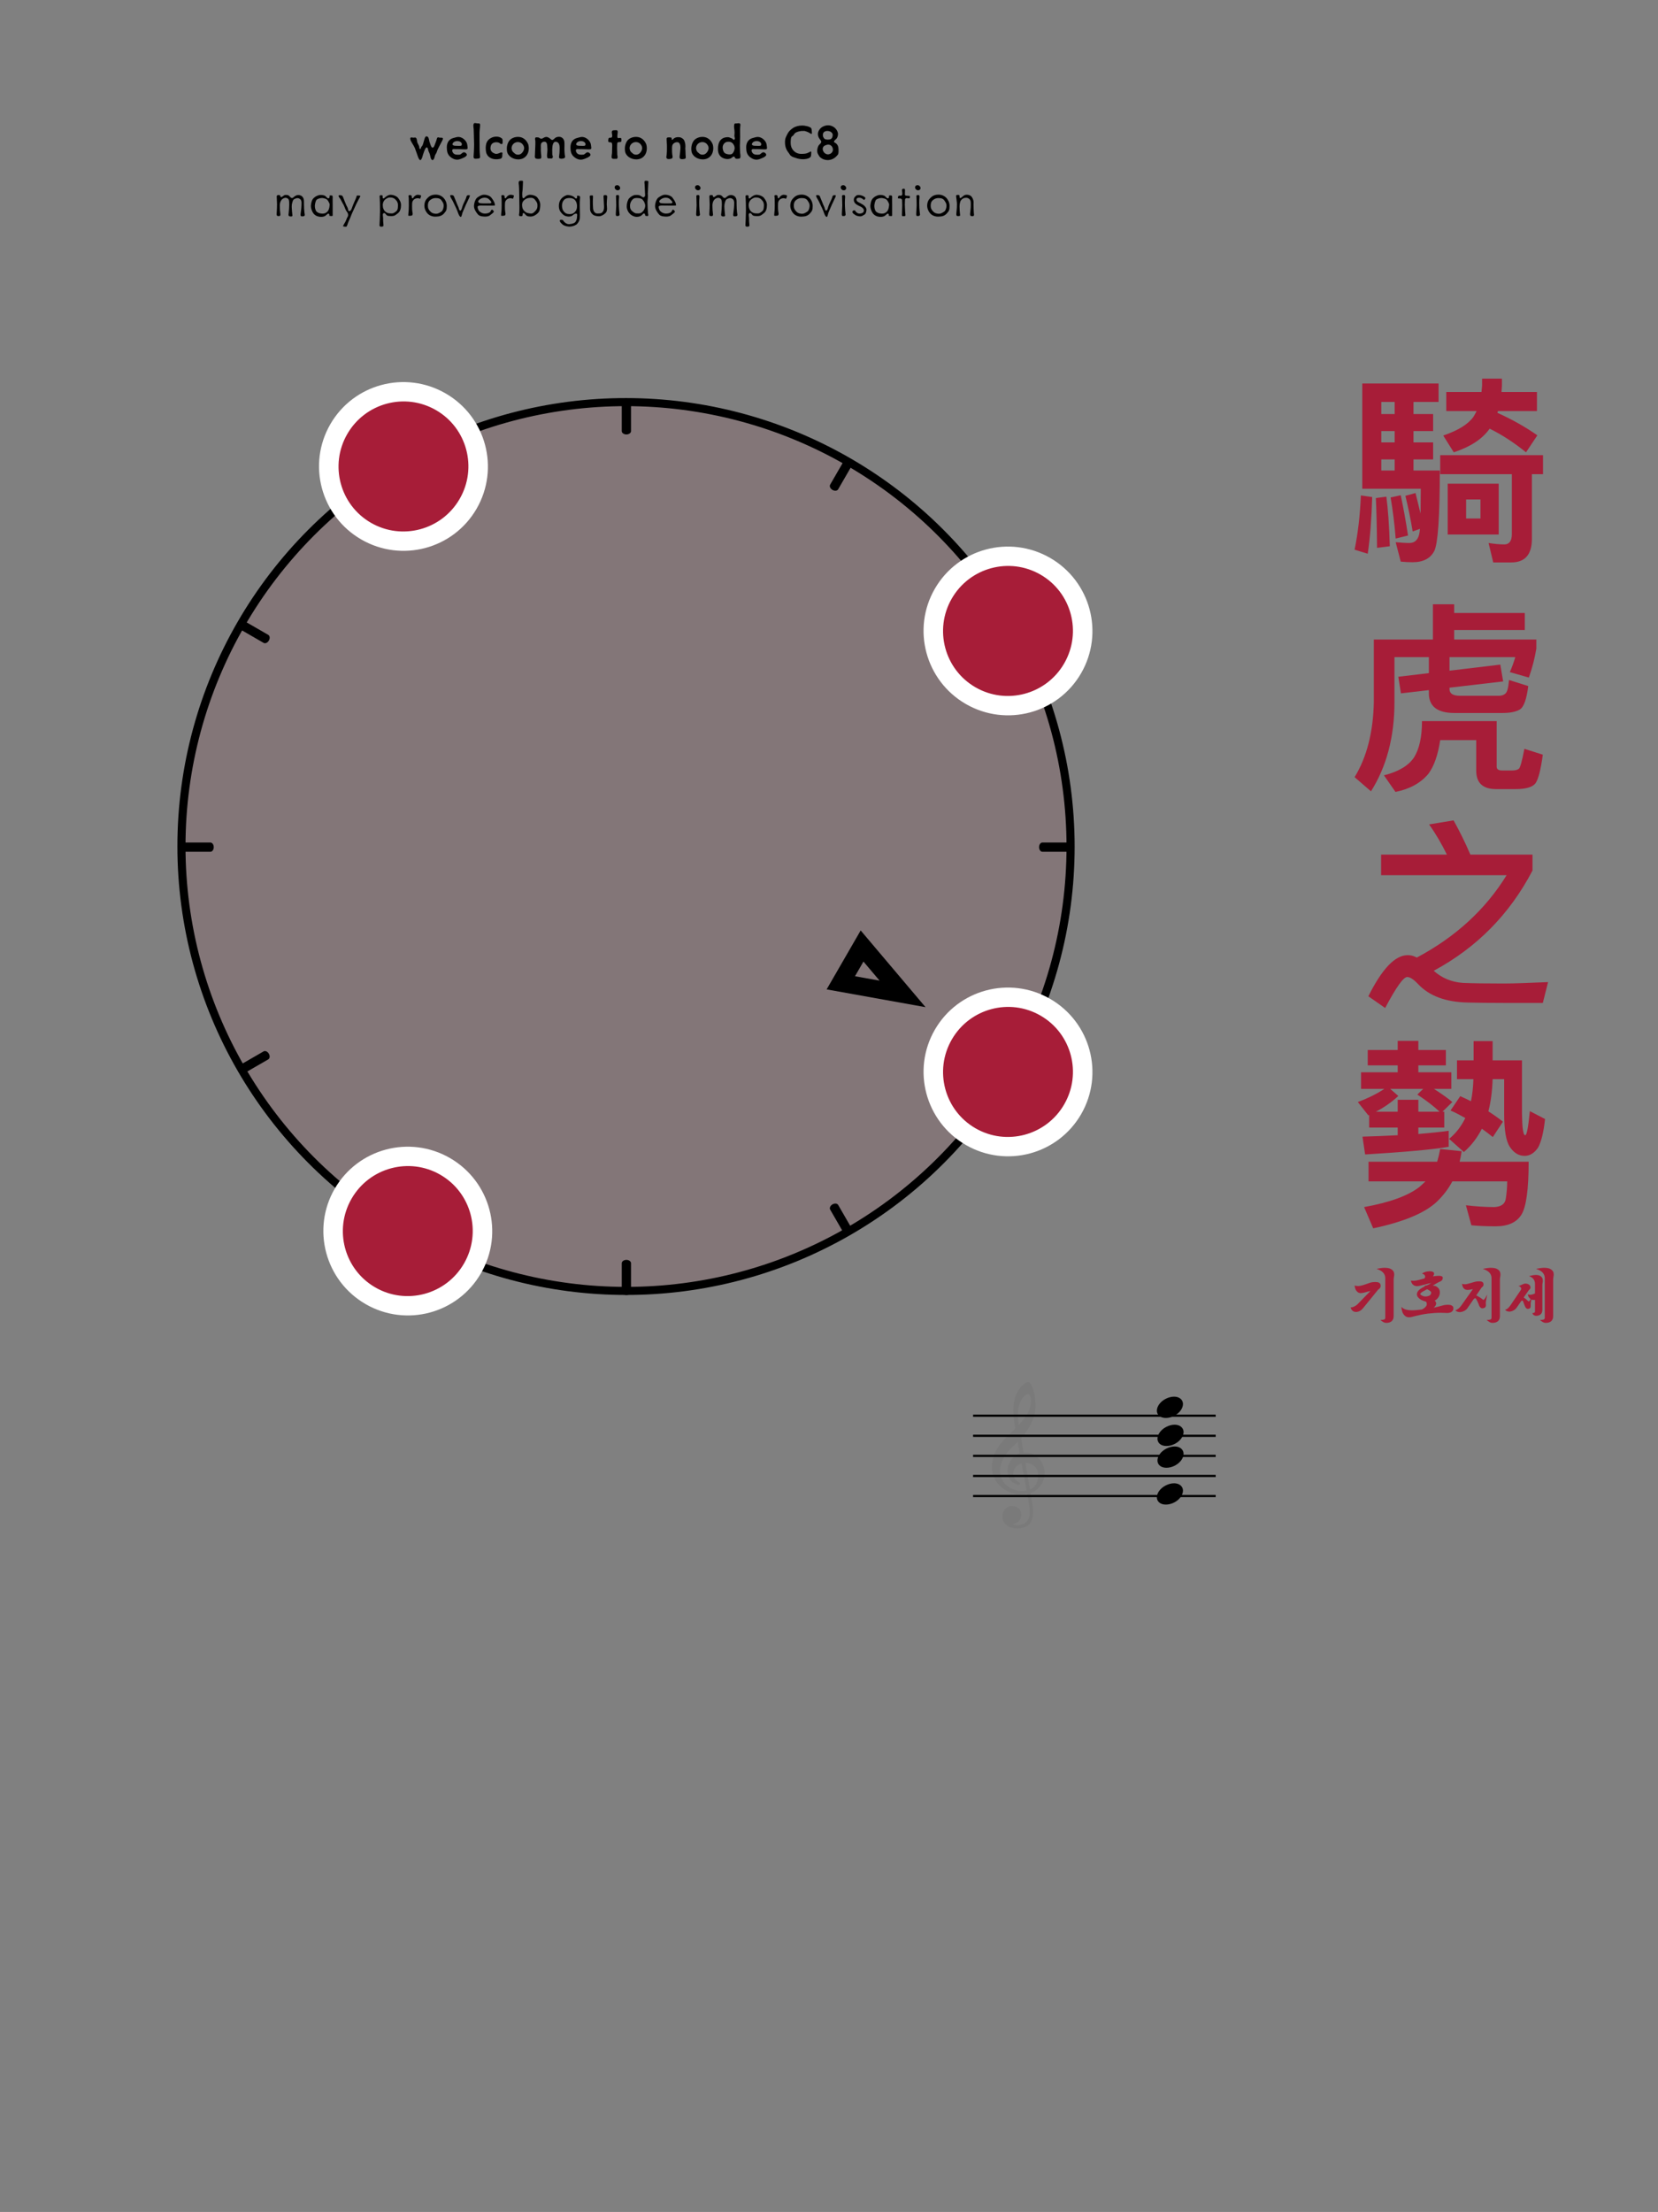 <?xml version="1.0" encoding="UTF-8" standalone="no"?>
<!DOCTYPE svg PUBLIC "-//W3C//DTD SVG 1.1//EN" "http://www.w3.org/Graphics/SVG/1.1/DTD/svg11.dtd">
<svg width="100%" height="100%" viewBox="0 0 2048 2732" version="1.1" xmlns="http://www.w3.org/2000/svg" xmlns:xlink="http://www.w3.org/1999/xlink" xml:space="preserve" xmlns:serif="http://www.serif.com/" style="fill-rule:evenodd;clip-rule:evenodd;stroke-linecap:square;stroke-linejoin:round;stroke-miterlimit:1.5;">
    <rect x="0" y="0" width="2048" height="2732" fill="#808080" stroke="none"/>
    <g transform="matrix(1,0,0,1,-33933,-40124)">
        <g id="PRE-C8" transform="matrix(1,0,0,1,33933,40124)">
            <rect x="0" y="0" width="2048" height="2732" style="fill:none;"/>
			<a href="C8.svg">
            <g id="S">
                <g id="bandsounder--votemagnet" class="votemagnet" sound="PRE-C8" serif:id="bandsounder, votemagnet" transform="matrix(-1.098,0,0,-1.098,1578.56,2249.66)">
                    <g opacity="0.1">
                        <g transform="matrix(0.546,-0.945,0.954,0.551,-641.299,1170.26)">
                            <ellipse cx="692" cy="1046" rx="458" ry="454" style="fill:rgb(167,29,56);stroke:black;stroke-width:0.46px;"/>
                        </g>
                        <g transform="matrix(0.5,-0.866,0.63,0.364,-412.931,1316.59)">
                            <path d="M768,524.038L768,568" style="fill:none;stroke:black;stroke-width:0.57px;"/>
                        </g>
                        <g transform="matrix(0.5,-0.866,0.63,0.364,425.349,1800.57)">
                            <path d="M768,524.038L768,568" style="fill:none;stroke:black;stroke-width:0.57px;"/>
                        </g>
                        <g transform="matrix(-0.866,-0.5,0.364,-0.63,1442.63,1400.58)">
                            <path d="M768,524.038L768,568" style="fill:none;stroke:black;stroke-width:0.57px;"/>
                        </g>
                        <g transform="matrix(-0.866,-0.5,0.364,-0.63,958.61,2238.93)">
                            <path d="M768,524.038L768,568" style="fill:none;stroke:black;stroke-width:0.57px;"/>
                        </g>
                        <g transform="matrix(0.866,-0.5,0.364,0.63,-371.594,713.016)">
                            <path d="M768,524.038L768,568" style="fill:none;stroke:black;stroke-width:0.57px;"/>
                        </g>
                        <g transform="matrix(0.866,-0.5,0.364,0.63,112.404,1551.33)">
                            <path d="M768,524.038L768,568" style="fill:none;stroke:black;stroke-width:0.57px;"/>
                        </g>
                        <g transform="matrix(-0.5,-0.866,0.63,-0.364,1193.38,1713.55)">
                            <path d="M768,524.038L768,568" style="fill:none;stroke:black;stroke-width:0.57px;"/>
                        </g>
                        <g transform="matrix(-0.5,-0.866,0.63,-0.364,355.038,2197.57)">
                            <path d="M768,524.038L768,568" style="fill:none;stroke:black;stroke-width:0.57px;"/>
                        </g>
                        <g transform="matrix(1,0,0,0.727,-34,210.969)">
                            <path d="M768,524.038L768,568" style="fill:none;stroke:black;stroke-width:0.57px;"/>
                        </g>
                        <g transform="matrix(1,0,0,0.727,-34,1179)">
                            <path d="M768,524.038L768,568" style="fill:none;stroke:black;stroke-width:0.57px;"/>
                        </g>
                        <g transform="matrix(6.12323e-17,-1,0.727,4.45181e-17,821.022,1859.96)">
                            <path d="M768,524.038L768,568" style="fill:none;stroke:black;stroke-width:0.57px;"/>
                        </g>
                        <g transform="matrix(6.12323e-17,-1,0.727,4.45181e-17,-146.974,1859.96)">
                            <path d="M768,524.038L768,568" style="fill:none;stroke:black;stroke-width:0.57px;"/>
                        </g>
                    </g>
                </g>
                <g id="_4" serif:id="4" transform="matrix(-0.584,1.011,-0.903,-0.521,2128.78,825.876)">
                    <g id="Root-Markers" serif:id="Root Markers">
                        <path id="_41" serif:id="4" d="M731.999,618L768,730L695.999,730L731.999,618ZM731.999,680.84L723.04,708.715L740.959,708.715L731.999,680.84Z"/>
                    </g>
                </g>
                <g transform="matrix(-1.098,0,0,-1.098,1579.66,2245.28)">
                    <g transform="matrix(0.546,-0.945,0.954,0.551,-641.299,1170.26)">
                        <ellipse cx="692" cy="1046" rx="458" ry="454" style="fill:none;stroke:black;stroke-width:8.31px;stroke-linecap:round;"/>
                    </g>
                    <g transform="matrix(0.5,-0.866,0.63,0.364,-412.931,1316.59)">
                        <path d="M768,524.038L768,568" style="fill:none;stroke:black;stroke-width:10.42px;stroke-linecap:round;"/>
                    </g>
                    <g transform="matrix(0.5,-0.866,0.63,0.364,425.349,1800.57)">
                        <path d="M768,524.038L768,568" style="fill:none;stroke:black;stroke-width:10.42px;stroke-linecap:round;"/>
                    </g>
                    <g transform="matrix(-0.866,-0.5,0.364,-0.63,1442.63,1400.58)">
                        <path d="M768,524.038L768,568" style="fill:none;stroke:black;stroke-width:10.42px;stroke-linecap:round;"/>
                    </g>
                    <g transform="matrix(-0.866,-0.5,0.364,-0.63,958.61,2238.93)">
                        <path d="M768,524.038L768,568" style="fill:none;stroke:black;stroke-width:10.42px;stroke-linecap:round;"/>
                    </g>
                    <g transform="matrix(0.866,-0.5,0.364,0.63,-371.594,713.016)">
                        <path d="M768,524.038L768,568" style="fill:none;stroke:black;stroke-width:10.42px;stroke-linecap:round;"/>
                    </g>
                    <g transform="matrix(0.866,-0.5,0.364,0.63,112.404,1551.33)">
                        <path d="M768,524.038L768,568" style="fill:none;stroke:black;stroke-width:10.42px;stroke-linecap:round;"/>
                    </g>
                    <g transform="matrix(-0.5,-0.866,0.63,-0.364,1193.38,1713.55)">
                        <path d="M768,524.038L768,568" style="fill:none;stroke:black;stroke-width:10.42px;stroke-linecap:round;"/>
                    </g>
                    <g transform="matrix(-0.5,-0.866,0.63,-0.364,355.038,2197.57)">
                        <path d="M768,524.038L768,568" style="fill:none;stroke:black;stroke-width:10.42px;stroke-linecap:round;"/>
                    </g>
                    <g transform="matrix(1,0,0,0.727,-34,210.969)">
                        <path d="M768,524.038L768,568" style="fill:none;stroke:black;stroke-width:10.42px;stroke-linecap:round;"/>
                    </g>
                    <g transform="matrix(1,0,0,0.727,-34,1179)">
                        <path d="M768,524.038L768,568" style="fill:none;stroke:black;stroke-width:10.42px;stroke-linecap:round;"/>
                    </g>
                    <g transform="matrix(6.12323e-17,-1,0.727,4.45181e-17,821.022,1859.96)">
                        <path d="M768,524.038L768,568" style="fill:none;stroke:black;stroke-width:10.42px;stroke-linecap:round;"/>
                    </g>
                    <g transform="matrix(6.12323e-17,-1,0.727,4.45181e-17,-146.974,1859.96)">
                        <path d="M768,524.038L768,568" style="fill:none;stroke:black;stroke-width:10.42px;stroke-linecap:round;"/>
                    </g>
                </g>
                <g id="_11" sound="Mid-B" autoplay="false" serif:id="11" transform="matrix(-1.398,2.421,-2.458,-1.419,2863.38,-531.256)">
                    <ellipse cx="766" cy="526.5" rx="33" ry="32.5" style="fill:rgb(167,29,56);stroke:white;stroke-width:8.52px;stroke-linecap:round;"/>
                </g>
                <g id="_7" sound="Mid-G" autoplay="false" serif:id="7" transform="matrix(-1.398,2.421,-2.458,-1.419,2868.72,413.119)">
                    <ellipse cx="766" cy="526.5" rx="33" ry="32.5" style="fill:rgb(167,29,56);stroke:white;stroke-width:8.52px;stroke-linecap:round;"/>
                </g>
                <g id="_42" sound="Low-E,Mid-E" autoplay="false" serif:id="4" transform="matrix(-1.398,2.421,-2.458,-1.419,3610.11,216.565)">
                    <ellipse cx="766" cy="526.5" rx="33" ry="32.5" style="fill:rgb(167,29,56);stroke:white;stroke-width:8.52px;stroke-linecap:round;"/>
                </g>
                <g id="_2" sound="Mid-D" autoplay="false" serif:id="2" transform="matrix(-1.398,2.421,-2.458,-1.419,3610.1,-328.083)">
                    <ellipse cx="766" cy="526.5" rx="33" ry="32.5" style="fill:rgb(167,29,56);stroke:white;stroke-width:8.52px;stroke-linecap:round;"/>
                </g>
            </g>
			</a>
            <g id="Text">
                <g transform="matrix(1,0,0,1,52.133,51.3)">
                    <g transform="matrix(1,0,0,1,113,109.457)">
                        <g transform="matrix(250,0,0,250,1500.59,510.907)">
                            <path d="M0.162,-0.557L0.228,-0.557L0.228,-0.501L0.162,-0.501L0.162,-0.557ZM0.162,-0.417L0.228,-0.417L0.228,-0.362L0.162,-0.362L0.162,-0.417ZM0.321,-0.362L0.321,-0.417L0.418,-0.417L0.418,-0.501L0.321,-0.501L0.321,-0.557L0.418,-0.557L0.418,-0.641L0.321,-0.641L0.321,-0.701L0.445,-0.701L0.445,-0.792L0.068,-0.792L0.068,-0.272L0.357,-0.272C0.357,-0.225 0.356,-0.184 0.356,-0.149C0.348,-0.181 0.34,-0.215 0.331,-0.251L0.281,-0.237C0.295,-0.18 0.307,-0.121 0.317,-0.061L0.353,-0.074L0.351,-0.057C0.346,-0.022 0.329,-0.004 0.3,-0.004C0.28,-0.004 0.257,-0.006 0.233,-0.008L0.258,0.088C0.278,0.09 0.298,0.091 0.317,0.091C0.369,0.091 0.405,0.072 0.424,0.035C0.442,-0.003 0.451,-0.136 0.451,-0.362L0.321,-0.362ZM0.228,-0.701L0.228,-0.641L0.162,-0.641L0.162,-0.701L0.228,-0.701ZM0.187,-0.233L0.135,-0.226C0.138,-0.168 0.14,-0.086 0.141,0.02L0.204,0.012C0.201,-0.091 0.195,-0.173 0.187,-0.233ZM0.258,-0.24L0.208,-0.229C0.218,-0.171 0.227,-0.103 0.233,-0.026L0.294,-0.041C0.283,-0.113 0.271,-0.179 0.258,-0.24ZM0.061,-0.239C0.057,-0.139 0.046,-0.049 0.03,0.029L0.095,0.049C0.107,-0.033 0.114,-0.126 0.117,-0.231L0.061,-0.239ZM0.483,-0.75L0.483,-0.656L0.633,-0.656C0.628,-0.646 0.623,-0.637 0.617,-0.627C0.591,-0.591 0.542,-0.56 0.468,-0.535L0.52,-0.452C0.602,-0.479 0.66,-0.517 0.696,-0.567L0.697,-0.569C0.758,-0.539 0.818,-0.5 0.877,-0.452L0.933,-0.536C0.873,-0.578 0.807,-0.615 0.736,-0.647C0.736,-0.65 0.737,-0.653 0.739,-0.656L0.931,-0.656L0.931,-0.75L0.756,-0.75L0.758,-0.782L0.758,-0.816L0.66,-0.816L0.66,-0.782L0.657,-0.75L0.483,-0.75ZM0.453,-0.438L0.453,-0.344L0.807,-0.344L0.807,-0.048C0.807,-0.014 0.794,0.003 0.77,0.003C0.744,0.003 0.718,-0 0.692,-0.004L0.715,0.092L0.804,0.092C0.872,0.092 0.906,0.053 0.906,-0.024L0.906,-0.344L0.961,-0.344L0.961,-0.438L0.453,-0.438ZM0.49,-0.297L0.49,-0.046L0.742,-0.046L0.742,-0.297L0.49,-0.297ZM0.652,-0.125L0.581,-0.125L0.581,-0.219L0.652,-0.219L0.652,-0.125Z" style="fill:rgb(167,29,56);fill-rule:nonzero;"/>
                        </g>
                    </g>
                    <g transform="matrix(1,0,0,1,113,389.406)">
                        <g transform="matrix(250,0,0,250,1500.59,510.907)">
                            <path d="M0.417,-0.821L0.417,-0.647L0.125,-0.647L0.125,-0.337C0.122,-0.189 0.09,-0.065 0.03,0.033L0.111,0.103C0.188,-0.019 0.227,-0.166 0.227,-0.338L0.227,-0.56L0.397,-0.56L0.397,-0.481L0.246,-0.463L0.259,-0.381L0.397,-0.397L0.397,-0.381C0.397,-0.317 0.439,-0.284 0.523,-0.284L0.761,-0.284C0.799,-0.284 0.827,-0.29 0.846,-0.301C0.866,-0.313 0.88,-0.352 0.888,-0.417L0.793,-0.447C0.79,-0.409 0.784,-0.387 0.775,-0.38C0.768,-0.373 0.757,-0.369 0.742,-0.369L0.551,-0.369C0.516,-0.369 0.499,-0.38 0.499,-0.402L0.499,-0.409L0.764,-0.44L0.75,-0.523L0.499,-0.493L0.499,-0.56L0.824,-0.56C0.816,-0.533 0.807,-0.508 0.797,-0.486L0.891,-0.459C0.908,-0.507 0.92,-0.554 0.928,-0.602L0.928,-0.647L0.522,-0.647L0.522,-0.694L0.871,-0.694L0.871,-0.778L0.522,-0.778L0.522,-0.821L0.417,-0.821ZM0.363,-0.244C0.363,-0.166 0.35,-0.107 0.324,-0.065C0.297,-0.024 0.247,0.006 0.175,0.024L0.232,0.106C0.302,0.092 0.357,0.062 0.395,0.016C0.423,-0.022 0.442,-0.077 0.453,-0.15L0.631,-0.15L0.631,0.001C0.631,0.061 0.663,0.092 0.729,0.092L0.826,0.092C0.877,0.092 0.91,0.082 0.924,0.063C0.938,0.043 0.95,-0.004 0.96,-0.078L0.869,-0.107C0.857,-0.045 0.848,-0.012 0.841,-0.008C0.834,-0.003 0.824,-0 0.81,-0L0.758,-0C0.74,-0 0.732,-0.007 0.732,-0.019L0.732,-0.244L0.363,-0.244Z" style="fill:rgb(167,29,56);fill-rule:nonzero;"/>
                        </g>
                    </g>
                    <g transform="matrix(1,0,0,1,123,657.53)">
                        <g transform="matrix(250,0,0,250,1500.59,510.907)">
                            <path d="M0.479,-0.826L0.358,-0.806C0.391,-0.76 0.42,-0.71 0.446,-0.657L0.121,-0.657L0.121,-0.555L0.741,-0.555C0.637,-0.386 0.489,-0.25 0.297,-0.148C0.295,-0.15 0.292,-0.151 0.289,-0.152C0.277,-0.158 0.265,-0.16 0.252,-0.16C0.19,-0.16 0.126,-0.093 0.058,0.043L0.141,0.101C0.195,-0.001 0.231,-0.052 0.25,-0.052C0.264,-0.052 0.281,-0.041 0.303,-0.018C0.359,0.042 0.441,0.072 0.551,0.074C0.589,0.075 0.653,0.076 0.742,0.076L0.92,0.076L0.946,-0.027C0.852,-0.023 0.779,-0.02 0.726,-0.02C0.639,-0.02 0.572,-0.021 0.525,-0.023C0.469,-0.027 0.421,-0.047 0.381,-0.083C0.593,-0.197 0.756,-0.362 0.869,-0.578L0.869,-0.657L0.562,-0.657C0.535,-0.72 0.507,-0.776 0.479,-0.826Z" style="fill:rgb(167,29,56);fill-rule:nonzero;"/>
                        </g>
                    </g>
                    <g transform="matrix(1,0,0,1,113,928.408)">
                        <g transform="matrix(250,0,0,250,1500.59,510.907)">
                            <path d="M0.095,-0.775L0.095,-0.699L0.243,-0.699L0.243,-0.665L0.062,-0.665L0.062,-0.583L0.177,-0.583C0.141,-0.559 0.097,-0.537 0.046,-0.518L0.098,-0.452L0.102,-0.454L0.102,-0.392L0.243,-0.392L0.243,-0.354C0.19,-0.351 0.132,-0.349 0.069,-0.347L0.082,-0.259C0.278,-0.271 0.415,-0.283 0.495,-0.297L0.495,-0.376C0.453,-0.37 0.403,-0.365 0.345,-0.36L0.345,-0.392L0.473,-0.392L0.473,-0.47L0.464,-0.47L0.513,-0.518C0.487,-0.54 0.456,-0.561 0.422,-0.583L0.508,-0.583L0.508,-0.665L0.345,-0.665L0.345,-0.699L0.481,-0.699L0.481,-0.775L0.345,-0.775L0.345,-0.82L0.243,-0.82L0.243,-0.775L0.095,-0.775ZM0.206,-0.583L0.369,-0.583L0.34,-0.555C0.385,-0.525 0.422,-0.497 0.45,-0.47L0.345,-0.47L0.345,-0.529L0.243,-0.529L0.243,-0.47L0.135,-0.47C0.177,-0.492 0.214,-0.518 0.246,-0.548L0.206,-0.583ZM0.552,-0.547L0.504,-0.476C0.528,-0.466 0.552,-0.453 0.577,-0.439C0.557,-0.398 0.531,-0.364 0.497,-0.336L0.57,-0.271C0.606,-0.302 0.635,-0.34 0.659,-0.386C0.676,-0.374 0.694,-0.36 0.713,-0.345L0.763,-0.421C0.74,-0.439 0.716,-0.456 0.691,-0.472C0.703,-0.518 0.71,-0.571 0.712,-0.631L0.769,-0.631L0.769,-0.461C0.769,-0.379 0.778,-0.324 0.798,-0.295C0.817,-0.267 0.841,-0.252 0.87,-0.252C0.896,-0.252 0.918,-0.266 0.936,-0.292C0.952,-0.32 0.964,-0.368 0.971,-0.434L0.896,-0.473C0.888,-0.394 0.881,-0.354 0.873,-0.354C0.863,-0.354 0.858,-0.39 0.857,-0.461L0.857,-0.724L0.712,-0.724L0.712,-0.819L0.618,-0.819L0.618,-0.724L0.536,-0.724L0.536,-0.631L0.617,-0.631C0.616,-0.593 0.612,-0.556 0.605,-0.522C0.587,-0.531 0.57,-0.539 0.552,-0.547ZM0.453,-0.286C0.449,-0.264 0.444,-0.243 0.438,-0.223L0.099,-0.223L0.099,-0.126L0.38,-0.126C0.371,-0.117 0.361,-0.108 0.351,-0.099C0.295,-0.055 0.204,-0.022 0.077,0.001L0.122,0.106C0.273,0.074 0.378,0.03 0.437,-0.026C0.467,-0.055 0.493,-0.088 0.513,-0.126L0.784,-0.126C0.784,-0.095 0.781,-0.066 0.777,-0.04C0.773,-0.014 0.754,-0.001 0.721,0.001C0.678,0.001 0.631,-0.002 0.58,-0.008L0.607,0.091C0.639,0.094 0.679,0.096 0.727,0.096C0.788,0.096 0.83,0.077 0.854,0.039C0.878,0.001 0.89,-0.086 0.89,-0.223L0.549,-0.223C0.553,-0.239 0.556,-0.257 0.559,-0.275L0.453,-0.286Z" style="fill:rgb(167,29,56);fill-rule:nonzero;"/>
                        </g>
                    </g>
                </g>
                <g transform="matrix(1,0,0,1,165.905,-142.857)">
                    <g transform="matrix(75,0,0,75,1500.59,1765.71)">
                        <path d="M0.595,-0.589C0.595,-0.662 0.547,-0.713 0.451,-0.742C0.475,-0.747 0.499,-0.752 0.523,-0.755C0.546,-0.758 0.567,-0.76 0.584,-0.76C0.604,-0.76 0.623,-0.758 0.643,-0.755C0.662,-0.752 0.678,-0.746 0.693,-0.737C0.708,-0.728 0.72,-0.717 0.729,-0.703C0.737,-0.689 0.742,-0.671 0.742,-0.65C0.742,-0.643 0.741,-0.636 0.741,-0.631C0.74,-0.625 0.739,-0.619 0.738,-0.612C0.737,-0.605 0.736,-0.598 0.735,-0.59C0.733,-0.582 0.733,-0.572 0.733,-0.561L0.733,0.038C0.733,0.073 0.722,0.099 0.701,0.119C0.68,0.137 0.65,0.147 0.613,0.147C0.592,0.147 0.572,0.141 0.556,0.13C0.539,0.119 0.525,0.108 0.515,0.097C0.54,0.099 0.56,0.097 0.574,0.093C0.588,0.088 0.595,0.078 0.595,0.063L0.595,-0.589ZM0.519,-0.463C0.519,-0.448 0.515,-0.436 0.508,-0.427C0.501,-0.417 0.491,-0.409 0.48,-0.403L0.233,-0.1C0.213,-0.075 0.192,-0.057 0.171,-0.047C0.15,-0.037 0.129,-0.032 0.11,-0.033C0.087,-0.034 0.068,-0.041 0.055,-0.054C0.041,-0.066 0.031,-0.085 0.024,-0.108C0.042,-0.107 0.062,-0.112 0.085,-0.123C0.107,-0.134 0.126,-0.147 0.141,-0.163L0.351,-0.378C0.325,-0.373 0.299,-0.366 0.273,-0.358C0.247,-0.35 0.22,-0.345 0.192,-0.343C0.169,-0.342 0.147,-0.351 0.128,-0.371C0.108,-0.391 0.095,-0.423 0.09,-0.468C0.12,-0.459 0.149,-0.457 0.177,-0.462C0.205,-0.467 0.236,-0.476 0.27,-0.488C0.295,-0.497 0.32,-0.506 0.345,-0.514C0.37,-0.522 0.397,-0.526 0.426,-0.526C0.438,-0.526 0.45,-0.525 0.461,-0.524C0.472,-0.523 0.481,-0.52 0.49,-0.516C0.499,-0.511 0.506,-0.505 0.511,-0.497C0.516,-0.488 0.519,-0.477 0.519,-0.463Z" style="fill:rgb(167,29,56);fill-rule:nonzero;"/>
                    </g>
                    <g transform="matrix(75,0,0,75,1562.84,1765.71)">
                        <path d="M0.774,-0.016C0.744,-0.018 0.713,-0.019 0.682,-0.019C0.609,-0.019 0.535,-0.014 0.462,-0.005C0.388,0.005 0.318,0.019 0.253,0.036C0.24,0.039 0.224,0.043 0.206,0.048C0.187,0.053 0.171,0.055 0.157,0.055C0.136,0.055 0.118,0.05 0.103,0.041C0.088,0.032 0.075,0.019 0.065,0.004C0.054,-0.011 0.046,-0.029 0.041,-0.05C0.035,-0.071 0.032,-0.093 0.031,-0.116C0.051,-0.095 0.076,-0.08 0.106,-0.072C0.135,-0.064 0.167,-0.06 0.201,-0.06C0.227,-0.06 0.254,-0.061 0.283,-0.064C0.311,-0.067 0.339,-0.07 0.367,-0.073C0.384,-0.081 0.398,-0.089 0.409,-0.098C0.42,-0.107 0.428,-0.115 0.434,-0.123C0.44,-0.13 0.444,-0.137 0.446,-0.144C0.448,-0.15 0.449,-0.154 0.449,-0.157C0.449,-0.163 0.448,-0.171 0.447,-0.18C0.446,-0.189 0.44,-0.197 0.431,-0.205C0.406,-0.21 0.383,-0.218 0.36,-0.23C0.337,-0.243 0.319,-0.257 0.306,-0.273C0.293,-0.288 0.286,-0.305 0.286,-0.324C0.286,-0.348 0.297,-0.37 0.318,-0.391C0.339,-0.411 0.37,-0.431 0.413,-0.452L0.413,-0.463C0.424,-0.465 0.435,-0.467 0.444,-0.47C0.452,-0.472 0.461,-0.475 0.468,-0.479C0.473,-0.482 0.481,-0.486 0.491,-0.491C0.501,-0.496 0.512,-0.503 0.524,-0.51C0.507,-0.507 0.488,-0.503 0.469,-0.498C0.45,-0.493 0.431,-0.488 0.413,-0.483C0.389,-0.476 0.366,-0.471 0.344,-0.466C0.321,-0.46 0.303,-0.458 0.29,-0.458C0.267,-0.457 0.246,-0.464 0.228,-0.477C0.209,-0.49 0.195,-0.514 0.186,-0.549C0.201,-0.547 0.215,-0.546 0.229,-0.546C0.252,-0.546 0.28,-0.55 0.311,-0.558C0.341,-0.565 0.372,-0.573 0.402,-0.582C0.403,-0.582 0.405,-0.583 0.408,-0.584C0.413,-0.589 0.417,-0.594 0.419,-0.601C0.421,-0.607 0.422,-0.612 0.422,-0.616C0.422,-0.624 0.418,-0.633 0.41,-0.643C0.401,-0.653 0.388,-0.66 0.369,-0.665C0.388,-0.678 0.408,-0.688 0.43,-0.694C0.451,-0.699 0.472,-0.702 0.493,-0.703C0.499,-0.703 0.506,-0.703 0.515,-0.702C0.524,-0.701 0.532,-0.7 0.54,-0.697C0.548,-0.694 0.555,-0.69 0.561,-0.685C0.566,-0.68 0.569,-0.672 0.569,-0.663C0.569,-0.652 0.563,-0.637 0.551,-0.619C0.581,-0.624 0.612,-0.627 0.643,-0.628C0.664,-0.629 0.681,-0.626 0.694,-0.621C0.706,-0.616 0.712,-0.607 0.712,-0.596C0.712,-0.589 0.711,-0.58 0.708,-0.572C0.705,-0.563 0.699,-0.554 0.69,-0.547L0.691,-0.547L0.69,-0.547C0.685,-0.543 0.68,-0.539 0.674,-0.536C0.668,-0.533 0.66,-0.53 0.651,-0.527C0.63,-0.516 0.612,-0.506 0.595,-0.496C0.578,-0.486 0.562,-0.476 0.547,-0.467C0.567,-0.466 0.584,-0.462 0.597,-0.457C0.61,-0.451 0.621,-0.443 0.632,-0.433C0.653,-0.414 0.664,-0.388 0.664,-0.355C0.664,-0.316 0.649,-0.28 0.62,-0.249C0.607,-0.236 0.593,-0.226 0.578,-0.219C0.585,-0.214 0.591,-0.207 0.596,-0.199C0.601,-0.191 0.603,-0.182 0.603,-0.171C0.603,-0.164 0.6,-0.154 0.595,-0.142C0.589,-0.129 0.578,-0.116 0.562,-0.103C0.609,-0.112 0.653,-0.123 0.692,-0.135C0.701,-0.138 0.716,-0.142 0.736,-0.146C0.755,-0.149 0.775,-0.151 0.795,-0.151C0.807,-0.151 0.819,-0.15 0.83,-0.149C0.841,-0.147 0.85,-0.144 0.859,-0.139C0.868,-0.134 0.874,-0.128 0.88,-0.121C0.885,-0.114 0.887,-0.104 0.887,-0.093C0.887,-0.078 0.884,-0.065 0.877,-0.055C0.87,-0.044 0.861,-0.036 0.85,-0.03C0.838,-0.024 0.826,-0.02 0.813,-0.018C0.8,-0.015 0.787,-0.015 0.774,-0.016ZM0.454,-0.408C0.449,-0.405 0.443,-0.402 0.438,-0.399C0.433,-0.396 0.428,-0.393 0.423,-0.39C0.395,-0.377 0.374,-0.365 0.361,-0.354C0.348,-0.343 0.341,-0.334 0.341,-0.329C0.341,-0.318 0.359,-0.305 0.394,-0.292C0.402,-0.289 0.414,-0.288 0.43,-0.288C0.451,-0.288 0.473,-0.293 0.494,-0.303L0.493,-0.303C0.512,-0.314 0.521,-0.33 0.521,-0.35C0.521,-0.361 0.514,-0.371 0.501,-0.38C0.488,-0.389 0.472,-0.399 0.454,-0.408Z" style="fill:rgb(167,29,56);fill-rule:nonzero;"/>
                    </g>
                    <g transform="matrix(75,0,0,75,1631.84,1765.71)">
                        <path d="M0.595,-0.589C0.595,-0.662 0.547,-0.713 0.451,-0.742C0.475,-0.747 0.499,-0.752 0.523,-0.755C0.546,-0.758 0.567,-0.76 0.584,-0.76C0.604,-0.76 0.623,-0.758 0.643,-0.755C0.662,-0.752 0.678,-0.746 0.693,-0.737C0.708,-0.728 0.72,-0.717 0.729,-0.703C0.737,-0.689 0.742,-0.671 0.742,-0.65C0.742,-0.643 0.741,-0.636 0.741,-0.631C0.74,-0.625 0.739,-0.619 0.738,-0.612C0.737,-0.605 0.736,-0.598 0.735,-0.59C0.733,-0.582 0.733,-0.572 0.733,-0.561L0.733,0.038C0.733,0.073 0.722,0.099 0.701,0.119C0.68,0.137 0.65,0.147 0.613,0.147C0.592,0.147 0.572,0.141 0.556,0.13C0.539,0.119 0.525,0.108 0.515,0.097C0.54,0.099 0.56,0.097 0.574,0.093C0.588,0.088 0.595,0.078 0.595,0.063L0.595,-0.589ZM0.463,-0.485C0.463,-0.474 0.46,-0.464 0.455,-0.457C0.45,-0.45 0.443,-0.443 0.434,-0.438L0.343,-0.305C0.344,-0.304 0.347,-0.303 0.351,-0.302C0.364,-0.296 0.379,-0.287 0.398,-0.276C0.417,-0.264 0.435,-0.251 0.452,-0.236C0.454,-0.234 0.457,-0.233 0.461,-0.233C0.465,-0.232 0.469,-0.234 0.474,-0.239C0.48,-0.245 0.487,-0.255 0.496,-0.269C0.504,-0.283 0.513,-0.3 0.524,-0.32C0.517,-0.283 0.511,-0.253 0.507,-0.229C0.502,-0.204 0.5,-0.186 0.501,-0.174C0.504,-0.155 0.504,-0.138 0.499,-0.123C0.494,-0.108 0.48,-0.098 0.457,-0.094C0.44,-0.091 0.426,-0.093 0.416,-0.103C0.405,-0.112 0.398,-0.122 0.393,-0.133C0.39,-0.142 0.386,-0.152 0.381,-0.165C0.376,-0.178 0.37,-0.19 0.365,-0.202C0.359,-0.214 0.353,-0.225 0.348,-0.235C0.343,-0.245 0.338,-0.252 0.334,-0.256C0.329,-0.26 0.323,-0.26 0.317,-0.257C0.31,-0.253 0.303,-0.246 0.296,-0.237L0.199,-0.096C0.186,-0.077 0.168,-0.062 0.148,-0.051C0.127,-0.04 0.105,-0.033 0.084,-0.031C0.07,-0.03 0.055,-0.031 0.04,-0.035C0.025,-0.039 0.01,-0.048 -0.003,-0.061C0.008,-0.063 0.018,-0.067 0.028,-0.073C0.037,-0.078 0.046,-0.085 0.055,-0.092C0.064,-0.099 0.072,-0.107 0.079,-0.116C0.086,-0.124 0.092,-0.132 0.098,-0.14L0.288,-0.409C0.272,-0.406 0.257,-0.403 0.243,-0.4C0.228,-0.397 0.212,-0.396 0.195,-0.396C0.174,-0.396 0.156,-0.404 0.14,-0.419C0.124,-0.434 0.114,-0.46 0.109,-0.496C0.118,-0.493 0.127,-0.491 0.136,-0.49C0.145,-0.489 0.152,-0.489 0.157,-0.489C0.172,-0.489 0.188,-0.491 0.204,-0.496C0.22,-0.5 0.237,-0.505 0.254,-0.51C0.274,-0.516 0.295,-0.522 0.316,-0.528C0.337,-0.534 0.361,-0.537 0.386,-0.537C0.396,-0.537 0.406,-0.537 0.415,-0.536C0.424,-0.535 0.432,-0.532 0.439,-0.529C0.446,-0.525 0.452,-0.52 0.457,-0.513C0.461,-0.505 0.463,-0.496 0.463,-0.485Z" style="fill:rgb(167,29,56);fill-rule:nonzero;"/>
                    </g>
                    <g transform="matrix(75,0,0,75,1694.09,1765.71)">
                        <path d="M0.294,-0.27C0.297,-0.269 0.298,-0.268 0.298,-0.268C0.307,-0.263 0.318,-0.255 0.331,-0.245C0.343,-0.234 0.356,-0.223 0.369,-0.21C0.371,-0.208 0.374,-0.207 0.378,-0.207C0.381,-0.206 0.385,-0.208 0.388,-0.212C0.391,-0.215 0.394,-0.22 0.398,-0.225C0.401,-0.23 0.405,-0.237 0.41,-0.244C0.399,-0.251 0.389,-0.261 0.381,-0.274C0.372,-0.286 0.366,-0.302 0.361,-0.323C0.379,-0.316 0.398,-0.314 0.419,-0.317C0.44,-0.32 0.46,-0.327 0.481,-0.338L0.481,-0.494C0.481,-0.525 0.473,-0.551 0.457,-0.573C0.441,-0.595 0.416,-0.612 0.382,-0.623C0.405,-0.628 0.426,-0.633 0.444,-0.637C0.461,-0.64 0.478,-0.642 0.493,-0.642C0.508,-0.642 0.522,-0.641 0.537,-0.638C0.551,-0.635 0.563,-0.629 0.574,-0.622C0.585,-0.615 0.593,-0.605 0.6,-0.593C0.607,-0.58 0.61,-0.565 0.61,-0.546C0.61,-0.534 0.609,-0.522 0.606,-0.51C0.603,-0.498 0.602,-0.485 0.602,-0.47L0.602,-0.065C0.602,-0.034 0.593,-0.011 0.574,0.006C0.555,0.023 0.53,0.031 0.497,0.031C0.486,0.031 0.474,0.027 0.463,0.02C0.451,0.012 0.442,0.001 0.437,-0.014C0.447,-0.014 0.457,-0.016 0.467,-0.02C0.476,-0.023 0.481,-0.031 0.481,-0.044L0.481,-0.232C0.471,-0.231 0.461,-0.23 0.451,-0.231C0.44,-0.231 0.43,-0.233 0.42,-0.238C0.417,-0.22 0.414,-0.204 0.412,-0.191C0.409,-0.178 0.409,-0.165 0.41,-0.154C0.411,-0.137 0.41,-0.122 0.407,-0.109C0.403,-0.096 0.392,-0.088 0.375,-0.085C0.36,-0.082 0.348,-0.085 0.34,-0.092C0.332,-0.098 0.325,-0.107 0.32,-0.117C0.315,-0.127 0.31,-0.138 0.306,-0.15C0.301,-0.161 0.297,-0.172 0.294,-0.183C0.291,-0.193 0.287,-0.202 0.284,-0.209C0.281,-0.216 0.277,-0.219 0.273,-0.22C0.268,-0.221 0.262,-0.218 0.255,-0.213L0.179,-0.104C0.166,-0.085 0.15,-0.071 0.131,-0.06C0.112,-0.049 0.093,-0.042 0.072,-0.039C0.059,-0.038 0.045,-0.039 0.03,-0.043C0.015,-0.046 0.001,-0.055 -0.012,-0.07C0.008,-0.074 0.025,-0.083 0.04,-0.098C0.055,-0.113 0.067,-0.128 0.078,-0.144L0.246,-0.392C0.249,-0.397 0.252,-0.402 0.253,-0.409C0.254,-0.415 0.254,-0.421 0.252,-0.428C0.249,-0.434 0.245,-0.44 0.238,-0.446C0.231,-0.452 0.22,-0.457 0.207,-0.46C0.222,-0.464 0.234,-0.468 0.245,-0.473C0.256,-0.478 0.265,-0.482 0.274,-0.486C0.283,-0.49 0.291,-0.493 0.299,-0.496C0.306,-0.499 0.314,-0.5 0.323,-0.5C0.346,-0.5 0.366,-0.494 0.383,-0.482C0.399,-0.469 0.407,-0.454 0.407,-0.437C0.407,-0.428 0.405,-0.42 0.4,-0.414C0.395,-0.408 0.39,-0.402 0.384,-0.396C0.381,-0.394 0.379,-0.392 0.377,-0.389C0.375,-0.386 0.373,-0.382 0.37,-0.379L0.294,-0.27ZM0.642,-0.589C0.642,-0.662 0.594,-0.713 0.498,-0.742C0.522,-0.747 0.546,-0.752 0.57,-0.755C0.593,-0.758 0.614,-0.76 0.631,-0.76C0.651,-0.76 0.671,-0.758 0.69,-0.755C0.708,-0.752 0.725,-0.746 0.74,-0.737C0.755,-0.728 0.767,-0.717 0.776,-0.703C0.785,-0.689 0.789,-0.671 0.789,-0.65C0.789,-0.643 0.789,-0.636 0.788,-0.631C0.787,-0.625 0.786,-0.619 0.785,-0.612C0.784,-0.605 0.783,-0.598 0.782,-0.59C0.781,-0.582 0.78,-0.572 0.78,-0.561L0.78,0.038C0.78,0.073 0.769,0.099 0.748,0.119C0.727,0.137 0.697,0.147 0.66,0.147C0.639,0.147 0.62,0.141 0.603,0.13C0.586,0.119 0.572,0.108 0.562,0.097C0.587,0.099 0.607,0.097 0.621,0.093C0.635,0.088 0.642,0.078 0.642,0.063L0.642,-0.589Z" style="fill:rgb(167,29,56);fill-rule:nonzero;"/>
                    </g>
                </g>
            </g>
            <g transform="matrix(1,0,0,1,-907,5)">
                <g transform="matrix(66.667,0,0,66.667,1411.57,190.8)">
                    <path d="M0.033,-0.369C0.034,-0.334 0.056,-0.306 0.072,-0.277C0.088,-0.251 0.106,-0.222 0.119,-0.193C0.131,-0.163 0.138,-0.133 0.151,-0.103C0.161,-0.082 0.188,0.029 0.219,0.029C0.226,0.029 0.231,0.025 0.237,0.015C0.255,-0.011 0.26,-0.045 0.27,-0.075C0.279,-0.103 0.29,-0.134 0.302,-0.162C0.309,-0.178 0.323,-0.206 0.338,-0.206C0.345,-0.206 0.35,-0.201 0.356,-0.191C0.364,-0.179 0.364,-0.163 0.366,-0.151C0.371,-0.134 0.379,-0.119 0.386,-0.104C0.401,-0.071 0.401,-0.046 0.411,-0.014C0.416,0.006 0.429,0.029 0.446,0.029C0.452,0.029 0.459,0.025 0.466,0.015C0.482,-0.006 0.482,-0.031 0.491,-0.056C0.498,-0.078 0.516,-0.095 0.523,-0.119C0.536,-0.166 0.563,-0.208 0.583,-0.251C0.598,-0.284 0.62,-0.316 0.633,-0.347C0.636,-0.356 0.638,-0.362 0.638,-0.368C0.638,-0.385 0.622,-0.386 0.605,-0.386L0.59,-0.386C0.584,-0.386 0.578,-0.386 0.573,-0.387C0.563,-0.389 0.556,-0.393 0.548,-0.393C0.543,-0.393 0.538,-0.391 0.533,-0.383C0.524,-0.369 0.522,-0.351 0.517,-0.336C0.507,-0.306 0.493,-0.272 0.482,-0.242C0.476,-0.223 0.462,-0.201 0.446,-0.201C0.44,-0.201 0.431,-0.206 0.424,-0.219C0.41,-0.242 0.402,-0.276 0.392,-0.302C0.382,-0.329 0.381,-0.361 0.37,-0.385C0.363,-0.398 0.351,-0.411 0.336,-0.411C0.331,-0.411 0.326,-0.411 0.322,-0.408C0.302,-0.397 0.293,-0.346 0.286,-0.326C0.277,-0.298 0.271,-0.265 0.257,-0.239C0.251,-0.228 0.241,-0.221 0.235,-0.21C0.231,-0.202 0.23,-0.181 0.22,-0.177C0.218,-0.176 0.216,-0.176 0.216,-0.176C0.197,-0.176 0.201,-0.215 0.197,-0.225C0.189,-0.255 0.168,-0.277 0.161,-0.309C0.157,-0.328 0.157,-0.351 0.148,-0.37C0.14,-0.386 0.131,-0.389 0.121,-0.389C0.111,-0.389 0.101,-0.386 0.09,-0.386C0.081,-0.386 0.066,-0.391 0.055,-0.391C0.042,-0.391 0.033,-0.386 0.033,-0.369Z" style="fill-rule:nonzero;"/>
                </g>
                <g transform="matrix(66.667,0,0,66.667,1455.83,190.8)">
                    <path d="M0.171,-0.381C0.14,-0.373 0.111,-0.359 0.088,-0.333C0.055,-0.295 0.046,-0.251 0.046,-0.206C0.046,-0.19 0.047,-0.173 0.049,-0.156C0.056,-0.088 0.086,-0.043 0.145,-0.007C0.176,0.012 0.205,0.021 0.236,0.021C0.261,0.021 0.286,0.015 0.313,0.004C0.346,-0.01 0.387,-0.024 0.411,-0.052C0.415,-0.058 0.417,-0.064 0.417,-0.07C0.417,-0.093 0.387,-0.116 0.363,-0.116C0.359,-0.116 0.356,-0.115 0.352,-0.114C0.327,-0.104 0.313,-0.078 0.286,-0.072C0.28,-0.071 0.273,-0.071 0.266,-0.071L0.243,-0.071C0.216,-0.071 0.188,-0.076 0.169,-0.097C0.158,-0.109 0.146,-0.131 0.146,-0.148C0.146,-0.151 0.146,-0.154 0.147,-0.157C0.151,-0.173 0.166,-0.176 0.181,-0.176C0.195,-0.176 0.209,-0.174 0.22,-0.174C0.231,-0.174 0.238,-0.175 0.246,-0.175C0.29,-0.175 0.334,-0.17 0.378,-0.17L0.386,-0.17C0.416,-0.17 0.432,-0.171 0.432,-0.197C0.432,-0.201 0.432,-0.206 0.431,-0.211C0.427,-0.243 0.426,-0.273 0.41,-0.302C0.381,-0.355 0.321,-0.4 0.26,-0.4C0.229,-0.4 0.2,-0.388 0.171,-0.381ZM0.174,-0.303C0.191,-0.316 0.216,-0.324 0.241,-0.324C0.274,-0.324 0.307,-0.311 0.321,-0.283C0.323,-0.278 0.325,-0.271 0.325,-0.265C0.325,-0.256 0.322,-0.246 0.317,-0.241C0.308,-0.233 0.286,-0.235 0.274,-0.234L0.266,-0.234C0.246,-0.234 0.227,-0.236 0.207,-0.236C0.18,-0.236 0.151,-0.245 0.151,-0.266C0.151,-0.273 0.156,-0.283 0.166,-0.295C0.168,-0.298 0.171,-0.301 0.174,-0.303Z" style="fill-rule:nonzero;"/>
                </g>
                <g transform="matrix(66.667,0,0,66.667,1487.57,190.8)">
                    <path d="M0.068,-0.641C0.064,-0.63 0.062,-0.619 0.062,-0.607C0.062,-0.586 0.067,-0.565 0.068,-0.545C0.072,-0.476 0.071,-0.407 0.074,-0.337C0.075,-0.311 0.076,-0.285 0.076,-0.258C0.076,-0.216 0.074,-0.173 0.072,-0.131C0.071,-0.098 0.067,-0.066 0.066,-0.035L0.066,-0.031C0.066,-0.002 0.083,0.004 0.106,0.004C0.112,0.004 0.12,0.003 0.137,0.002C0.151,0.002 0.174,-0 0.181,-0.011C0.185,-0.017 0.186,-0.025 0.186,-0.033C0.186,-0.046 0.183,-0.059 0.183,-0.069C0.181,-0.097 0.178,-0.126 0.178,-0.154C0.178,-0.225 0.176,-0.294 0.176,-0.365L0.176,-0.429C0.176,-0.466 0.176,-0.502 0.18,-0.539C0.182,-0.564 0.187,-0.589 0.187,-0.615L0.187,-0.625C0.186,-0.649 0.172,-0.651 0.156,-0.651L0.136,-0.651C0.123,-0.651 0.107,-0.657 0.093,-0.657C0.082,-0.657 0.073,-0.654 0.068,-0.641Z" style="fill-rule:nonzero;"/>
                </g>
                <g transform="matrix(66.667,0,0,66.667,1503.9,190.8)">
                    <path d="M0.066,-0.302C0.053,-0.275 0.048,-0.242 0.046,-0.206L0.046,-0.193C0.046,-0.172 0.048,-0.15 0.051,-0.129C0.066,-0.031 0.152,0.014 0.241,0.014C0.258,0.014 0.275,0.013 0.291,0.009C0.301,0.008 0.311,0.007 0.322,0.003C0.346,-0.006 0.353,-0.027 0.353,-0.051L0.353,-0.064C0.353,-0.075 0.356,-0.087 0.356,-0.096C0.356,-0.106 0.353,-0.112 0.341,-0.113L0.337,-0.113C0.321,-0.113 0.304,-0.102 0.291,-0.097C0.273,-0.091 0.258,-0.086 0.243,-0.086C0.223,-0.086 0.203,-0.094 0.181,-0.107C0.159,-0.121 0.146,-0.138 0.138,-0.162C0.136,-0.171 0.134,-0.181 0.134,-0.191C0.134,-0.221 0.144,-0.256 0.162,-0.273C0.181,-0.292 0.213,-0.302 0.242,-0.302C0.26,-0.302 0.276,-0.299 0.291,-0.293C0.306,-0.286 0.321,-0.267 0.339,-0.267C0.341,-0.267 0.341,-0.268 0.343,-0.268C0.357,-0.271 0.359,-0.284 0.359,-0.298L0.359,-0.334C0.359,-0.351 0.356,-0.365 0.341,-0.376C0.313,-0.397 0.279,-0.406 0.244,-0.406C0.207,-0.406 0.17,-0.396 0.139,-0.378C0.102,-0.357 0.08,-0.332 0.066,-0.302Z" style="fill-rule:nonzero;"/>
                </g>
                <g transform="matrix(66.667,0,0,66.667,1530.1,190.8)">
                    <path d="M0.344,-0.378C0.316,-0.394 0.283,-0.401 0.25,-0.401C0.183,-0.401 0.114,-0.371 0.081,-0.318C0.056,-0.278 0.044,-0.23 0.044,-0.181C0.044,-0.166 0.045,-0.152 0.047,-0.138C0.061,-0.041 0.162,0.016 0.256,0.016C0.286,0.016 0.315,0.01 0.341,-0.001C0.417,-0.036 0.451,-0.111 0.451,-0.19C0.451,-0.205 0.45,-0.219 0.447,-0.234C0.445,-0.256 0.437,-0.275 0.426,-0.294C0.405,-0.331 0.381,-0.357 0.344,-0.378ZM0.133,-0.205C0.141,-0.266 0.194,-0.305 0.249,-0.305C0.276,-0.305 0.302,-0.296 0.325,-0.276C0.347,-0.255 0.365,-0.224 0.365,-0.192C0.365,-0.188 0.365,-0.184 0.364,-0.18C0.357,-0.14 0.331,-0.1 0.295,-0.081C0.281,-0.075 0.267,-0.071 0.252,-0.071C0.247,-0.071 0.241,-0.072 0.236,-0.073C0.214,-0.076 0.207,-0.08 0.192,-0.092C0.191,-0.093 0.19,-0.095 0.188,-0.096C0.171,-0.111 0.156,-0.121 0.145,-0.141C0.137,-0.158 0.132,-0.176 0.132,-0.193C0.132,-0.197 0.132,-0.201 0.133,-0.205Z" style="fill-rule:nonzero;"/>
                </g>
                <g transform="matrix(66.667,0,0,66.667,1563.23,190.8)">
                    <path d="M0.072,-0.377C0.071,-0.373 0.07,-0.369 0.07,-0.364C0.07,-0.354 0.073,-0.343 0.075,-0.332C0.075,-0.323 0.076,-0.316 0.076,-0.308L0.076,-0.262C0.076,-0.205 0.069,-0.146 0.069,-0.088L0.069,-0.081C0.069,-0.068 0.066,-0.053 0.066,-0.039C0.066,-0.021 0.071,-0.004 0.09,0.002C0.098,0.004 0.116,0.007 0.133,0.007C0.153,0.007 0.174,0.004 0.18,-0.004C0.185,-0.011 0.186,-0.022 0.186,-0.035C0.186,-0.058 0.181,-0.086 0.18,-0.1C0.178,-0.116 0.177,-0.131 0.177,-0.148C0.177,-0.164 0.178,-0.181 0.178,-0.197C0.178,-0.21 0.177,-0.223 0.177,-0.236C0.177,-0.256 0.179,-0.275 0.191,-0.29C0.203,-0.303 0.222,-0.312 0.241,-0.312C0.253,-0.312 0.265,-0.309 0.274,-0.301C0.296,-0.284 0.295,-0.239 0.297,-0.213C0.299,-0.196 0.3,-0.181 0.3,-0.165C0.3,-0.148 0.299,-0.132 0.297,-0.116C0.295,-0.095 0.292,-0.073 0.292,-0.051C0.292,-0.047 0.293,-0.042 0.293,-0.037C0.295,-0.006 0.307,-0.001 0.329,-0.001C0.335,-0.001 0.341,-0.002 0.347,-0.002C0.356,-0.002 0.366,-0 0.373,-0C0.381,-0 0.387,-0.002 0.393,-0.011C0.398,-0.018 0.4,-0.025 0.4,-0.031C0.4,-0.042 0.395,-0.053 0.391,-0.066C0.389,-0.076 0.389,-0.086 0.389,-0.096L0.389,-0.126C0.388,-0.135 0.388,-0.144 0.388,-0.153C0.388,-0.163 0.388,-0.172 0.389,-0.182C0.391,-0.224 0.397,-0.311 0.451,-0.311C0.458,-0.311 0.465,-0.31 0.473,-0.307C0.518,-0.292 0.526,-0.242 0.526,-0.195C0.526,-0.171 0.524,-0.149 0.524,-0.131C0.524,-0.097 0.517,-0.064 0.514,-0.03L0.514,-0.026C0.514,-0.003 0.536,0.004 0.56,0.004C0.578,0.004 0.597,-0.001 0.608,-0.006C0.623,-0.012 0.627,-0.022 0.627,-0.033C0.627,-0.046 0.621,-0.061 0.62,-0.075C0.616,-0.109 0.614,-0.147 0.614,-0.182C0.614,-0.196 0.615,-0.211 0.615,-0.226L0.615,-0.282C0.615,-0.302 0.613,-0.322 0.605,-0.342C0.587,-0.384 0.551,-0.403 0.511,-0.403C0.493,-0.403 0.475,-0.399 0.457,-0.391C0.436,-0.38 0.417,-0.351 0.395,-0.345C0.393,-0.344 0.391,-0.344 0.389,-0.344C0.37,-0.344 0.348,-0.372 0.331,-0.382C0.314,-0.393 0.297,-0.4 0.279,-0.4C0.271,-0.4 0.264,-0.398 0.256,-0.396C0.231,-0.39 0.211,-0.367 0.186,-0.367C0.18,-0.367 0.174,-0.369 0.167,-0.371C0.154,-0.377 0.146,-0.387 0.132,-0.391C0.128,-0.391 0.109,-0.393 0.095,-0.393C0.087,-0.393 0.081,-0.393 0.081,-0.391C0.078,-0.387 0.074,-0.382 0.072,-0.377Z" style="fill-rule:nonzero;"/>
                </g>
                <g transform="matrix(66.667,0,0,66.667,1608.57,190.8)">
                    <path d="M0.171,-0.381C0.14,-0.373 0.111,-0.359 0.088,-0.333C0.055,-0.295 0.046,-0.251 0.046,-0.206C0.046,-0.19 0.047,-0.173 0.049,-0.156C0.056,-0.088 0.086,-0.043 0.145,-0.007C0.176,0.012 0.205,0.021 0.236,0.021C0.261,0.021 0.286,0.015 0.313,0.004C0.346,-0.01 0.387,-0.024 0.411,-0.052C0.415,-0.058 0.417,-0.064 0.417,-0.07C0.417,-0.093 0.387,-0.116 0.363,-0.116C0.359,-0.116 0.356,-0.115 0.352,-0.114C0.327,-0.104 0.313,-0.078 0.286,-0.072C0.28,-0.071 0.273,-0.071 0.266,-0.071L0.243,-0.071C0.216,-0.071 0.188,-0.076 0.169,-0.097C0.158,-0.109 0.146,-0.131 0.146,-0.148C0.146,-0.151 0.146,-0.154 0.147,-0.157C0.151,-0.173 0.166,-0.176 0.181,-0.176C0.195,-0.176 0.209,-0.174 0.22,-0.174C0.231,-0.174 0.238,-0.175 0.246,-0.175C0.29,-0.175 0.334,-0.17 0.378,-0.17L0.386,-0.17C0.416,-0.17 0.432,-0.171 0.432,-0.197C0.432,-0.201 0.432,-0.206 0.431,-0.211C0.427,-0.243 0.426,-0.273 0.41,-0.302C0.381,-0.355 0.321,-0.4 0.26,-0.4C0.229,-0.4 0.2,-0.388 0.171,-0.381ZM0.174,-0.303C0.191,-0.316 0.216,-0.324 0.241,-0.324C0.274,-0.324 0.307,-0.311 0.321,-0.283C0.323,-0.278 0.325,-0.271 0.325,-0.265C0.325,-0.256 0.322,-0.246 0.317,-0.241C0.308,-0.233 0.286,-0.235 0.274,-0.234L0.266,-0.234C0.246,-0.234 0.227,-0.236 0.207,-0.236C0.18,-0.236 0.151,-0.245 0.151,-0.266C0.151,-0.273 0.156,-0.283 0.166,-0.295C0.168,-0.298 0.171,-0.301 0.174,-0.303Z" style="fill-rule:nonzero;"/>
                </g>
                <g transform="matrix(66.667,0,0,66.667,1656.97,190.8)">
                    <path d="M0.191,-0.515C0.185,-0.523 0.174,-0.525 0.164,-0.525C0.157,-0.525 0.151,-0.524 0.146,-0.524C0.112,-0.522 0.086,-0.527 0.086,-0.484C0.086,-0.468 0.094,-0.442 0.094,-0.421C0.094,-0.409 0.091,-0.397 0.083,-0.391C0.078,-0.386 0.072,-0.385 0.066,-0.385C0.061,-0.385 0.056,-0.386 0.051,-0.386C0.046,-0.386 0.042,-0.386 0.039,-0.384C0.023,-0.377 0.023,-0.361 0.021,-0.346C0.02,-0.34 0.019,-0.335 0.019,-0.329C0.019,-0.321 0.021,-0.312 0.029,-0.306C0.046,-0.294 0.071,-0.308 0.084,-0.291C0.092,-0.28 0.094,-0.26 0.094,-0.24C0.094,-0.221 0.092,-0.201 0.092,-0.189C0.092,-0.159 0.091,-0.13 0.09,-0.1C0.089,-0.084 0.082,-0.054 0.082,-0.031C0.082,-0.021 0.084,-0.011 0.088,-0.006C0.096,0.004 0.113,0.006 0.128,0.006C0.135,0.006 0.141,0.005 0.146,0.005C0.154,0.005 0.161,0.006 0.167,0.006C0.178,0.006 0.186,0.004 0.191,-0.009C0.193,-0.016 0.194,-0.021 0.194,-0.028C0.194,-0.042 0.189,-0.057 0.187,-0.072C0.186,-0.091 0.186,-0.111 0.186,-0.129C0.184,-0.154 0.184,-0.179 0.184,-0.204C0.184,-0.219 0.184,-0.235 0.185,-0.25C0.186,-0.261 0.186,-0.271 0.187,-0.281C0.194,-0.328 0.264,-0.28 0.264,-0.332L0.264,-0.356C0.264,-0.364 0.263,-0.372 0.257,-0.377C0.252,-0.381 0.247,-0.382 0.241,-0.382C0.231,-0.382 0.22,-0.378 0.21,-0.378C0.205,-0.378 0.2,-0.379 0.196,-0.383C0.19,-0.388 0.189,-0.4 0.189,-0.41L0.189,-0.425C0.189,-0.44 0.196,-0.467 0.196,-0.49C0.196,-0.5 0.194,-0.509 0.191,-0.515Z" style="fill-rule:nonzero;"/>
                </g>
                <g transform="matrix(66.667,0,0,66.667,1675.9,190.8)">
                    <path d="M0.344,-0.378C0.316,-0.394 0.283,-0.401 0.25,-0.401C0.183,-0.401 0.114,-0.371 0.081,-0.318C0.056,-0.278 0.044,-0.23 0.044,-0.181C0.044,-0.166 0.045,-0.152 0.047,-0.138C0.061,-0.041 0.162,0.016 0.256,0.016C0.286,0.016 0.315,0.01 0.341,-0.001C0.417,-0.036 0.451,-0.111 0.451,-0.19C0.451,-0.205 0.45,-0.219 0.447,-0.234C0.445,-0.256 0.437,-0.275 0.426,-0.294C0.405,-0.331 0.381,-0.357 0.344,-0.378ZM0.133,-0.205C0.141,-0.266 0.194,-0.305 0.249,-0.305C0.276,-0.305 0.302,-0.296 0.325,-0.276C0.347,-0.255 0.365,-0.224 0.365,-0.192C0.365,-0.188 0.365,-0.184 0.364,-0.18C0.357,-0.14 0.331,-0.1 0.295,-0.081C0.281,-0.075 0.267,-0.071 0.252,-0.071C0.247,-0.071 0.241,-0.072 0.236,-0.073C0.214,-0.076 0.207,-0.08 0.192,-0.092C0.191,-0.093 0.19,-0.095 0.188,-0.096C0.171,-0.111 0.156,-0.121 0.145,-0.141C0.137,-0.158 0.132,-0.176 0.132,-0.193C0.132,-0.197 0.132,-0.201 0.133,-0.205Z" style="fill-rule:nonzero;"/>
                </g>
                <g transform="matrix(66.667,0,0,66.667,1725.7,190.8)">
                    <path d="M0.071,-0.357C0.071,-0.325 0.075,-0.291 0.076,-0.26C0.077,-0.238 0.077,-0.216 0.077,-0.194C0.077,-0.152 0.076,-0.11 0.072,-0.069C0.071,-0.057 0.066,-0.04 0.066,-0.026C0.066,-0.017 0.067,-0.011 0.071,-0.006C0.079,0.006 0.096,0.01 0.113,0.01C0.131,0.01 0.149,0.006 0.161,0.002C0.177,-0.005 0.182,-0.017 0.182,-0.031C0.182,-0.043 0.178,-0.057 0.176,-0.07C0.171,-0.102 0.171,-0.134 0.171,-0.166L0.171,-0.191C0.171,-0.227 0.173,-0.256 0.203,-0.281C0.218,-0.293 0.242,-0.303 0.265,-0.303C0.277,-0.303 0.291,-0.3 0.3,-0.291C0.321,-0.272 0.327,-0.238 0.327,-0.203C0.327,-0.163 0.319,-0.119 0.318,-0.09C0.317,-0.073 0.311,-0.05 0.311,-0.03C0.311,-0.02 0.313,-0.011 0.317,-0.003C0.324,0.009 0.343,0.012 0.361,0.012C0.371,0.012 0.382,0.01 0.389,0.009C0.414,0.007 0.426,-0.002 0.426,-0.023C0.426,-0.026 0.425,-0.029 0.425,-0.032C0.421,-0.067 0.422,-0.101 0.42,-0.136C0.419,-0.153 0.417,-0.168 0.417,-0.185C0.417,-0.19 0.417,-0.195 0.418,-0.201C0.419,-0.211 0.419,-0.221 0.419,-0.231C0.419,-0.256 0.416,-0.281 0.408,-0.306C0.395,-0.347 0.383,-0.362 0.346,-0.383C0.328,-0.393 0.309,-0.396 0.289,-0.396C0.279,-0.396 0.268,-0.396 0.258,-0.394C0.241,-0.391 0.227,-0.386 0.213,-0.378C0.203,-0.372 0.186,-0.35 0.176,-0.348C0.174,-0.348 0.172,-0.347 0.171,-0.347C0.166,-0.347 0.164,-0.352 0.164,-0.358C0.164,-0.361 0.165,-0.365 0.165,-0.369C0.165,-0.374 0.164,-0.379 0.161,-0.383C0.155,-0.391 0.136,-0.392 0.121,-0.392C0.11,-0.392 0.101,-0.391 0.095,-0.391C0.074,-0.389 0.071,-0.378 0.071,-0.357Z" style="fill-rule:nonzero;"/>
                </g>
                <g transform="matrix(66.667,0,0,66.667,1757.97,190.8)">
                    <path d="M0.344,-0.378C0.316,-0.394 0.283,-0.401 0.25,-0.401C0.183,-0.401 0.114,-0.371 0.081,-0.318C0.056,-0.278 0.044,-0.23 0.044,-0.181C0.044,-0.166 0.045,-0.152 0.047,-0.138C0.061,-0.041 0.162,0.016 0.256,0.016C0.286,0.016 0.315,0.01 0.341,-0.001C0.417,-0.036 0.451,-0.111 0.451,-0.19C0.451,-0.205 0.45,-0.219 0.447,-0.234C0.445,-0.256 0.437,-0.275 0.426,-0.294C0.405,-0.331 0.381,-0.357 0.344,-0.378ZM0.133,-0.205C0.141,-0.266 0.194,-0.305 0.249,-0.305C0.276,-0.305 0.302,-0.296 0.325,-0.276C0.347,-0.255 0.365,-0.224 0.365,-0.192C0.365,-0.188 0.365,-0.184 0.364,-0.18C0.357,-0.14 0.331,-0.1 0.295,-0.081C0.281,-0.075 0.267,-0.071 0.252,-0.071C0.247,-0.071 0.241,-0.072 0.236,-0.073C0.214,-0.076 0.207,-0.08 0.192,-0.092C0.191,-0.093 0.19,-0.095 0.188,-0.096C0.171,-0.111 0.156,-0.121 0.145,-0.141C0.137,-0.158 0.132,-0.176 0.132,-0.193C0.132,-0.197 0.132,-0.201 0.133,-0.205Z" style="fill-rule:nonzero;"/>
                </g>
                <g transform="matrix(66.667,0,0,66.667,1791.1,190.8)">
                    <path d="M0.151,-0.384C0.116,-0.371 0.091,-0.348 0.073,-0.32C0.05,-0.281 0.041,-0.231 0.041,-0.184C0.041,-0.171 0.041,-0.158 0.042,-0.146C0.05,-0.076 0.084,-0.027 0.151,-0.002C0.171,0.005 0.194,0.01 0.216,0.01C0.236,0.01 0.256,0.006 0.276,-0.001C0.291,-0.008 0.319,-0.037 0.335,-0.037C0.353,-0.037 0.355,-0.006 0.368,-0C0.374,0.004 0.386,0.005 0.4,0.005C0.421,0.005 0.445,0.001 0.451,-0.008C0.456,-0.016 0.458,-0.028 0.458,-0.042C0.458,-0.063 0.454,-0.087 0.452,-0.101C0.449,-0.134 0.45,-0.166 0.448,-0.199C0.447,-0.211 0.447,-0.223 0.447,-0.235C0.447,-0.288 0.452,-0.342 0.452,-0.398C0.452,-0.436 0.451,-0.475 0.451,-0.513C0.451,-0.54 0.451,-0.566 0.454,-0.592C0.455,-0.601 0.457,-0.611 0.457,-0.622C0.457,-0.635 0.454,-0.646 0.441,-0.651C0.436,-0.653 0.431,-0.654 0.426,-0.654C0.412,-0.654 0.397,-0.65 0.384,-0.65L0.371,-0.65C0.354,-0.65 0.346,-0.648 0.342,-0.626C0.34,-0.616 0.339,-0.607 0.339,-0.597C0.339,-0.587 0.34,-0.577 0.341,-0.568C0.344,-0.54 0.349,-0.514 0.349,-0.486L0.349,-0.476C0.347,-0.459 0.346,-0.441 0.346,-0.425L0.346,-0.416C0.346,-0.402 0.354,-0.386 0.354,-0.372C0.354,-0.367 0.353,-0.362 0.351,-0.358C0.346,-0.35 0.341,-0.346 0.337,-0.346C0.327,-0.346 0.317,-0.359 0.31,-0.366C0.296,-0.376 0.276,-0.381 0.261,-0.388C0.25,-0.393 0.236,-0.396 0.221,-0.396C0.196,-0.396 0.168,-0.39 0.151,-0.384ZM0.169,-0.291C0.184,-0.302 0.204,-0.31 0.23,-0.311L0.236,-0.311C0.267,-0.311 0.292,-0.304 0.315,-0.28C0.336,-0.256 0.35,-0.225 0.35,-0.193L0.35,-0.186C0.348,-0.154 0.328,-0.104 0.301,-0.086C0.289,-0.078 0.274,-0.076 0.257,-0.076C0.229,-0.076 0.197,-0.084 0.178,-0.094C0.151,-0.107 0.138,-0.141 0.132,-0.17C0.13,-0.181 0.128,-0.193 0.128,-0.204C0.128,-0.237 0.14,-0.267 0.169,-0.291Z" style="fill-rule:nonzero;"/>
                </g>
                <g transform="matrix(66.667,0,0,66.667,1825.63,190.8)">
                    <path d="M0.171,-0.381C0.14,-0.373 0.111,-0.359 0.088,-0.333C0.055,-0.295 0.046,-0.251 0.046,-0.206C0.046,-0.19 0.047,-0.173 0.049,-0.156C0.056,-0.088 0.086,-0.043 0.145,-0.007C0.176,0.012 0.205,0.021 0.236,0.021C0.261,0.021 0.286,0.015 0.313,0.004C0.346,-0.01 0.387,-0.024 0.411,-0.052C0.415,-0.058 0.417,-0.064 0.417,-0.07C0.417,-0.093 0.387,-0.116 0.363,-0.116C0.359,-0.116 0.356,-0.115 0.352,-0.114C0.327,-0.104 0.313,-0.078 0.286,-0.072C0.28,-0.071 0.273,-0.071 0.266,-0.071L0.243,-0.071C0.216,-0.071 0.188,-0.076 0.169,-0.097C0.158,-0.109 0.146,-0.131 0.146,-0.148C0.146,-0.151 0.146,-0.154 0.147,-0.157C0.151,-0.173 0.166,-0.176 0.181,-0.176C0.195,-0.176 0.209,-0.174 0.22,-0.174C0.231,-0.174 0.238,-0.175 0.246,-0.175C0.29,-0.175 0.334,-0.17 0.378,-0.17L0.386,-0.17C0.416,-0.17 0.432,-0.171 0.432,-0.197C0.432,-0.201 0.432,-0.206 0.431,-0.211C0.427,-0.243 0.426,-0.273 0.41,-0.302C0.381,-0.355 0.321,-0.4 0.26,-0.4C0.229,-0.4 0.2,-0.388 0.171,-0.381ZM0.174,-0.303C0.191,-0.316 0.216,-0.324 0.241,-0.324C0.274,-0.324 0.307,-0.311 0.321,-0.283C0.323,-0.278 0.325,-0.271 0.325,-0.265C0.325,-0.256 0.322,-0.246 0.317,-0.241C0.308,-0.233 0.286,-0.235 0.274,-0.234L0.266,-0.234C0.246,-0.234 0.227,-0.236 0.207,-0.236C0.18,-0.236 0.151,-0.245 0.151,-0.266C0.151,-0.273 0.156,-0.283 0.166,-0.295C0.168,-0.298 0.171,-0.301 0.174,-0.303Z" style="fill-rule:nonzero;"/>
                </g>
                <g transform="matrix(66.667,0,0,66.667,1874.03,190.8)">
                    <path d="M0.187,-0.565C0.163,-0.549 0.146,-0.535 0.125,-0.513C0.106,-0.494 0.095,-0.474 0.082,-0.451L0.077,-0.441C0.063,-0.413 0.048,-0.384 0.043,-0.354C0.041,-0.34 0.039,-0.326 0.039,-0.311L0.039,-0.302C0.039,-0.288 0.04,-0.273 0.041,-0.26C0.047,-0.199 0.071,-0.148 0.111,-0.1C0.125,-0.083 0.131,-0.063 0.15,-0.049C0.171,-0.031 0.206,-0.022 0.232,-0.013C0.278,0.004 0.323,0.013 0.371,0.013C0.382,0.013 0.394,0.013 0.406,0.011C0.446,0.007 0.493,-0.001 0.518,-0.037C0.521,-0.042 0.526,-0.081 0.526,-0.107C0.526,-0.121 0.525,-0.131 0.522,-0.131C0.51,-0.131 0.461,-0.101 0.441,-0.096C0.412,-0.088 0.383,-0.087 0.356,-0.086L0.343,-0.086C0.285,-0.086 0.237,-0.104 0.196,-0.148C0.158,-0.191 0.144,-0.237 0.144,-0.293L0.144,-0.307C0.146,-0.333 0.146,-0.376 0.158,-0.399C0.166,-0.412 0.186,-0.419 0.196,-0.432C0.205,-0.442 0.209,-0.455 0.219,-0.465C0.238,-0.484 0.27,-0.495 0.294,-0.501L0.337,-0.51C0.341,-0.511 0.346,-0.511 0.349,-0.511C0.356,-0.511 0.362,-0.51 0.37,-0.51C0.373,-0.51 0.376,-0.51 0.381,-0.511L0.393,-0.511C0.418,-0.511 0.435,-0.498 0.461,-0.491C0.473,-0.486 0.482,-0.48 0.494,-0.473C0.5,-0.471 0.522,-0.456 0.527,-0.456C0.536,-0.456 0.538,-0.465 0.538,-0.475C0.538,-0.487 0.535,-0.502 0.535,-0.511L0.535,-0.514C0.533,-0.544 0.532,-0.566 0.501,-0.58C0.469,-0.596 0.432,-0.604 0.396,-0.609C0.382,-0.611 0.367,-0.611 0.353,-0.611C0.295,-0.611 0.236,-0.597 0.187,-0.565Z" style="fill-rule:nonzero;"/>
                </g>
                <g transform="matrix(66.667,0,0,66.667,1913.37,190.8)">
                    <path d="M0.441,-0.158L0.441,-0.168C0.44,-0.214 0.429,-0.257 0.387,-0.286C0.376,-0.293 0.357,-0.299 0.357,-0.313C0.357,-0.318 0.36,-0.324 0.365,-0.331C0.378,-0.349 0.401,-0.36 0.411,-0.379C0.423,-0.401 0.431,-0.427 0.431,-0.453C0.431,-0.465 0.429,-0.476 0.426,-0.486C0.401,-0.566 0.325,-0.616 0.246,-0.616C0.236,-0.616 0.225,-0.615 0.215,-0.613C0.201,-0.611 0.188,-0.606 0.176,-0.602C0.153,-0.595 0.138,-0.586 0.12,-0.571C0.111,-0.564 0.104,-0.556 0.097,-0.548C0.073,-0.52 0.059,-0.488 0.059,-0.454C0.059,-0.431 0.065,-0.409 0.076,-0.386C0.087,-0.363 0.11,-0.343 0.119,-0.321C0.121,-0.316 0.121,-0.313 0.121,-0.309C0.121,-0.282 0.082,-0.261 0.071,-0.24C0.055,-0.209 0.046,-0.176 0.046,-0.142C0.046,-0.135 0.047,-0.126 0.048,-0.119C0.051,-0.098 0.064,-0.075 0.076,-0.056C0.081,-0.046 0.088,-0.036 0.097,-0.027C0.138,0.011 0.189,0.029 0.239,0.029C0.299,0.029 0.36,0.004 0.404,-0.044C0.42,-0.061 0.433,-0.071 0.438,-0.096C0.442,-0.116 0.441,-0.137 0.441,-0.158ZM0.175,-0.493C0.191,-0.505 0.212,-0.511 0.234,-0.511C0.266,-0.511 0.3,-0.499 0.318,-0.476C0.329,-0.463 0.333,-0.45 0.333,-0.435C0.333,-0.422 0.33,-0.41 0.326,-0.396C0.311,-0.357 0.284,-0.351 0.249,-0.351L0.23,-0.351C0.189,-0.353 0.171,-0.366 0.156,-0.404C0.152,-0.414 0.151,-0.425 0.151,-0.436C0.151,-0.458 0.158,-0.48 0.175,-0.493ZM0.23,-0.256C0.237,-0.257 0.245,-0.258 0.251,-0.258C0.301,-0.258 0.337,-0.213 0.337,-0.164C0.337,-0.114 0.291,-0.077 0.245,-0.077C0.241,-0.077 0.236,-0.077 0.232,-0.078C0.188,-0.084 0.148,-0.131 0.148,-0.177C0.148,-0.194 0.153,-0.21 0.165,-0.224C0.177,-0.239 0.21,-0.251 0.23,-0.256Z" style="fill-rule:nonzero;"/>
                </g>
                <g transform="matrix(66.667,0,0,66.667,1243.2,261.633)">
                    <path d="M0.604,-0.019C0.604,-0.026 0.603,-0.034 0.601,-0.042L0.597,-0.067C0.593,-0.094 0.589,-0.164 0.589,-0.22L0.589,-0.261C0.589,-0.306 0.581,-0.328 0.564,-0.351C0.544,-0.376 0.511,-0.386 0.486,-0.386C0.461,-0.386 0.446,-0.38 0.426,-0.368C0.417,-0.363 0.408,-0.356 0.401,-0.349C0.391,-0.34 0.379,-0.333 0.375,-0.331L0.368,-0.331C0.356,-0.331 0.343,-0.337 0.327,-0.358C0.311,-0.38 0.289,-0.388 0.263,-0.388L0.251,-0.388C0.246,-0.388 0.239,-0.388 0.233,-0.386C0.225,-0.383 0.215,-0.377 0.196,-0.363C0.182,-0.352 0.173,-0.348 0.166,-0.348C0.161,-0.348 0.157,-0.351 0.155,-0.354C0.152,-0.357 0.151,-0.362 0.15,-0.367L0.149,-0.373C0.149,-0.374 0.148,-0.376 0.148,-0.376C0.145,-0.386 0.131,-0.386 0.113,-0.386C0.099,-0.386 0.084,-0.378 0.084,-0.361C0.084,-0.336 0.09,-0.255 0.09,-0.215C0.09,-0.176 0.088,-0.107 0.084,-0.056C0.083,-0.047 0.083,-0.04 0.083,-0.033C0.083,-0.003 0.091,0.004 0.121,0.004C0.146,0.004 0.152,-0.006 0.152,-0.023C0.152,-0.03 0.151,-0.038 0.15,-0.047C0.145,-0.075 0.141,-0.137 0.141,-0.182L0.141,-0.204C0.144,-0.248 0.156,-0.273 0.173,-0.296C0.189,-0.318 0.223,-0.335 0.247,-0.335L0.252,-0.335C0.276,-0.332 0.295,-0.321 0.304,-0.305C0.313,-0.289 0.316,-0.264 0.316,-0.209C0.316,-0.159 0.309,-0.086 0.305,-0.046C0.304,-0.039 0.302,-0.029 0.302,-0.024C0.302,-0 0.313,0.011 0.346,0.011C0.366,0.011 0.371,0.005 0.373,0.002C0.375,-0.001 0.375,-0.004 0.375,-0.007C0.375,-0.011 0.374,-0.015 0.374,-0.019C0.372,-0.035 0.362,-0.133 0.362,-0.178C0.362,-0.225 0.379,-0.271 0.389,-0.291C0.401,-0.315 0.446,-0.327 0.464,-0.329L0.471,-0.329C0.489,-0.329 0.506,-0.321 0.526,-0.303C0.536,-0.291 0.541,-0.277 0.543,-0.26C0.544,-0.253 0.544,-0.246 0.544,-0.238C0.544,-0.226 0.543,-0.211 0.543,-0.193C0.541,-0.136 0.533,-0.091 0.527,-0.038C0.526,-0.031 0.526,-0.026 0.526,-0.021C0.526,0.002 0.534,0.009 0.554,0.009C0.561,0.009 0.569,0.009 0.579,0.007C0.599,0.004 0.603,-0.006 0.604,-0.019Z" style="fill-rule:nonzero;"/>
                </g>
                <g transform="matrix(66.667,0,0,66.667,1288.53,261.633)">
                    <path d="M0.306,-0.002C0.314,-0.007 0.321,-0.013 0.326,-0.018C0.331,-0.024 0.336,-0.029 0.341,-0.032C0.347,-0.038 0.354,-0.041 0.361,-0.041C0.371,-0.041 0.38,-0.033 0.38,-0.021C0.38,-0.018 0.38,-0.015 0.379,-0.012C0.379,-0.011 0.378,-0.01 0.378,-0.009C0.378,-0 0.388,0.001 0.416,0.003L0.421,0.003C0.436,0.003 0.439,-0.001 0.441,-0.005L0.441,-0.202C0.441,-0.235 0.44,-0.27 0.44,-0.302C0.44,-0.318 0.44,-0.333 0.441,-0.347L0.441,-0.352C0.441,-0.378 0.428,-0.379 0.411,-0.379L0.401,-0.379C0.389,-0.379 0.383,-0.378 0.383,-0.371C0.383,-0.366 0.384,-0.362 0.384,-0.359C0.384,-0.343 0.378,-0.329 0.366,-0.325C0.364,-0.324 0.363,-0.324 0.361,-0.324C0.354,-0.324 0.345,-0.329 0.336,-0.337C0.327,-0.345 0.32,-0.354 0.312,-0.362C0.301,-0.376 0.26,-0.388 0.222,-0.388C0.166,-0.388 0.102,-0.352 0.071,-0.309C0.049,-0.277 0.041,-0.227 0.037,-0.186L0.037,-0.178C0.037,-0.139 0.06,-0.076 0.085,-0.045C0.111,-0.012 0.155,0.018 0.229,0.018C0.265,0.018 0.289,0.009 0.306,-0.002ZM0.383,-0.186C0.38,-0.144 0.366,-0.094 0.331,-0.068C0.304,-0.047 0.283,-0.042 0.252,-0.042C0.246,-0.042 0.24,-0.043 0.232,-0.043C0.187,-0.046 0.149,-0.066 0.133,-0.092C0.12,-0.116 0.111,-0.147 0.111,-0.182L0.111,-0.191C0.113,-0.227 0.128,-0.288 0.147,-0.302C0.161,-0.313 0.204,-0.331 0.24,-0.331C0.246,-0.331 0.252,-0.331 0.258,-0.33L0.281,-0.325C0.285,-0.325 0.285,-0.324 0.286,-0.324C0.292,-0.322 0.301,-0.321 0.307,-0.318C0.325,-0.312 0.342,-0.301 0.355,-0.279L0.37,-0.253C0.371,-0.246 0.377,-0.239 0.38,-0.233C0.383,-0.225 0.385,-0.216 0.385,-0.206C0.385,-0.2 0.384,-0.193 0.383,-0.186Z" style="fill-rule:nonzero;"/>
                </g>
                <g transform="matrix(66.667,0,0,66.667,1323.07,261.633)">
                    <path d="M0.432,-0.356C0.435,-0.361 0.436,-0.364 0.436,-0.366C0.436,-0.37 0.433,-0.371 0.43,-0.372C0.426,-0.374 0.42,-0.375 0.414,-0.376L0.399,-0.377C0.396,-0.377 0.391,-0.378 0.387,-0.378C0.378,-0.378 0.369,-0.376 0.368,-0.369C0.366,-0.351 0.337,-0.286 0.326,-0.262C0.315,-0.239 0.291,-0.179 0.283,-0.156C0.275,-0.13 0.261,-0.096 0.239,-0.09C0.236,-0.089 0.233,-0.088 0.231,-0.088C0.221,-0.088 0.215,-0.095 0.211,-0.104C0.211,-0.108 0.209,-0.113 0.208,-0.119C0.207,-0.124 0.206,-0.13 0.205,-0.135C0.202,-0.146 0.196,-0.157 0.189,-0.172C0.181,-0.186 0.173,-0.202 0.166,-0.22C0.152,-0.256 0.129,-0.308 0.116,-0.346C0.103,-0.378 0.093,-0.38 0.06,-0.383L0.053,-0.383C0.038,-0.383 0.032,-0.377 0.032,-0.37C0.032,-0.356 0.046,-0.338 0.053,-0.331C0.062,-0.321 0.073,-0.299 0.085,-0.277C0.096,-0.255 0.109,-0.231 0.121,-0.212C0.126,-0.202 0.132,-0.191 0.137,-0.179L0.151,-0.143C0.161,-0.119 0.17,-0.096 0.184,-0.08C0.202,-0.058 0.209,-0.037 0.209,-0.02L0.209,-0.016C0.209,-0.005 0.206,0.005 0.203,0.012C0.195,0.025 0.184,0.044 0.172,0.079C0.166,0.097 0.156,0.114 0.147,0.129C0.138,0.144 0.129,0.158 0.121,0.174C0.118,0.179 0.116,0.184 0.116,0.186C0.116,0.198 0.131,0.198 0.156,0.2C0.158,0.2 0.161,0.201 0.163,0.201C0.175,0.201 0.18,0.197 0.183,0.193C0.186,0.189 0.188,0.185 0.19,0.179L0.197,0.159C0.203,0.144 0.208,0.129 0.213,0.115C0.219,0.1 0.225,0.085 0.233,0.07C0.249,0.04 0.276,-0.041 0.296,-0.079C0.315,-0.116 0.341,-0.18 0.356,-0.211C0.371,-0.242 0.413,-0.323 0.432,-0.356Z" style="fill-rule:nonzero;"/>
                </g>
                <g transform="matrix(66.667,0,0,66.667,1370.93,261.633)">
                    <path d="M0.471,-0.196L0.471,-0.204C0.471,-0.257 0.44,-0.304 0.414,-0.336C0.389,-0.366 0.332,-0.389 0.283,-0.391C0.237,-0.391 0.194,-0.362 0.165,-0.333C0.157,-0.326 0.151,-0.322 0.146,-0.322C0.141,-0.322 0.137,-0.325 0.135,-0.328C0.132,-0.332 0.131,-0.341 0.131,-0.353L0.131,-0.366C0.131,-0.38 0.124,-0.381 0.101,-0.383L0.097,-0.383C0.079,-0.383 0.074,-0.371 0.074,-0.356C0.074,-0.346 0.076,-0.336 0.077,-0.328C0.08,-0.306 0.082,-0.178 0.082,-0.101C0.082,-0.078 0.082,-0.061 0.081,-0.05C0.079,-0.001 0.077,0.129 0.073,0.166C0.073,0.169 0.072,0.17 0.072,0.172C0.072,0.193 0.086,0.2 0.105,0.2C0.107,0.2 0.11,0.199 0.113,0.199C0.138,0.198 0.146,0.189 0.146,0.184L0.146,0.179C0.146,0.172 0.146,0.163 0.145,0.151C0.143,0.137 0.141,0.12 0.141,0.107C0.14,0.1 0.14,0.093 0.14,0.084L0.14,0.069C0.14,0.049 0.14,0.029 0.136,0.006C0.135,-0.003 0.134,-0.011 0.134,-0.017C0.134,-0.04 0.141,-0.05 0.157,-0.052L0.161,-0.052C0.169,-0.052 0.176,-0.046 0.181,-0.041C0.188,-0.035 0.193,-0.027 0.198,-0.02C0.208,-0.007 0.218,0.004 0.29,0.004C0.325,0.004 0.346,-0.002 0.364,-0.012C0.372,-0.017 0.381,-0.023 0.389,-0.03L0.417,-0.052C0.455,-0.081 0.471,-0.138 0.471,-0.196ZM0.415,-0.188L0.412,-0.148C0.408,-0.111 0.398,-0.095 0.366,-0.072C0.346,-0.057 0.333,-0.051 0.321,-0.047C0.315,-0.046 0.309,-0.046 0.302,-0.046C0.301,-0.046 0.298,-0.045 0.296,-0.045C0.291,-0.045 0.287,-0.046 0.281,-0.046C0.248,-0.046 0.216,-0.05 0.185,-0.075C0.153,-0.1 0.133,-0.147 0.133,-0.198C0.133,-0.25 0.156,-0.291 0.193,-0.315C0.202,-0.32 0.209,-0.325 0.216,-0.328L0.233,-0.336C0.245,-0.341 0.256,-0.341 0.274,-0.341C0.315,-0.341 0.349,-0.325 0.368,-0.303C0.372,-0.298 0.378,-0.293 0.383,-0.286C0.389,-0.28 0.395,-0.272 0.4,-0.263C0.408,-0.247 0.415,-0.226 0.415,-0.201L0.415,-0.188Z" style="fill-rule:nonzero;"/>
                </g>
                <g transform="matrix(66.667,0,0,66.667,1406.27,261.633)">
                    <path d="M0.308,-0.38C0.301,-0.383 0.277,-0.391 0.25,-0.391C0.223,-0.391 0.186,-0.367 0.173,-0.342C0.17,-0.336 0.166,-0.33 0.161,-0.327C0.158,-0.326 0.156,-0.326 0.155,-0.326C0.15,-0.326 0.146,-0.329 0.144,-0.332C0.141,-0.338 0.14,-0.346 0.14,-0.354L0.14,-0.361C0.14,-0.378 0.122,-0.385 0.109,-0.385C0.084,-0.385 0.081,-0.377 0.08,-0.372C0.08,-0.371 0.079,-0.37 0.079,-0.368C0.079,-0.365 0.08,-0.36 0.081,-0.355C0.082,-0.348 0.083,-0.34 0.084,-0.333C0.086,-0.3 0.086,-0.226 0.086,-0.182C0.086,-0.139 0.084,-0.094 0.077,-0.036C0.076,-0.026 0.076,-0.018 0.076,-0.013C0.076,-0.007 0.077,-0.004 0.081,-0.002C0.083,-0.001 0.087,-0.001 0.096,-0.001C0.104,-0.002 0.114,-0.003 0.126,-0.003C0.151,-0.003 0.157,-0.02 0.157,-0.039C0.157,-0.053 0.153,-0.069 0.151,-0.081C0.147,-0.101 0.146,-0.138 0.146,-0.175C0.146,-0.195 0.146,-0.214 0.147,-0.231C0.15,-0.285 0.186,-0.315 0.22,-0.323C0.233,-0.326 0.242,-0.327 0.251,-0.327C0.263,-0.327 0.271,-0.325 0.284,-0.32C0.286,-0.32 0.289,-0.317 0.291,-0.317C0.294,-0.317 0.295,-0.318 0.296,-0.321C0.298,-0.322 0.3,-0.326 0.301,-0.331C0.304,-0.336 0.306,-0.342 0.308,-0.349C0.311,-0.359 0.313,-0.366 0.313,-0.37C0.313,-0.375 0.311,-0.378 0.308,-0.38Z" style="fill-rule:nonzero;"/>
                </g>
                <g transform="matrix(66.667,0,0,66.667,1428.33,261.633)">
                    <path d="M0.458,-0.18L0.458,-0.185C0.458,-0.253 0.426,-0.304 0.396,-0.336C0.366,-0.367 0.317,-0.392 0.261,-0.394L0.256,-0.394C0.165,-0.394 0.125,-0.356 0.096,-0.326C0.066,-0.296 0.043,-0.251 0.043,-0.187C0.043,-0.123 0.081,-0.061 0.112,-0.033C0.142,-0.006 0.187,0.014 0.245,0.014L0.251,0.014C0.313,0.012 0.361,0.004 0.404,-0.042C0.447,-0.09 0.458,-0.107 0.458,-0.18ZM0.401,-0.191C0.401,-0.153 0.387,-0.101 0.362,-0.082C0.356,-0.079 0.35,-0.074 0.342,-0.069C0.317,-0.052 0.289,-0.039 0.259,-0.039C0.255,-0.039 0.251,-0.039 0.246,-0.04C0.198,-0.046 0.175,-0.056 0.146,-0.09C0.117,-0.122 0.108,-0.148 0.108,-0.189C0.108,-0.229 0.115,-0.267 0.155,-0.297C0.194,-0.326 0.225,-0.33 0.257,-0.33C0.308,-0.33 0.345,-0.316 0.366,-0.279C0.376,-0.262 0.385,-0.251 0.391,-0.238C0.396,-0.225 0.401,-0.211 0.401,-0.191Z" style="fill-rule:nonzero;"/>
                </g>
                <g transform="matrix(66.667,0,0,66.667,1461.47,261.633)">
                    <path d="M0.386,-0.381C0.386,-0.381 0.382,-0.382 0.377,-0.383L0.361,-0.383C0.343,-0.383 0.331,-0.376 0.326,-0.356C0.323,-0.342 0.317,-0.327 0.311,-0.312L0.291,-0.269C0.285,-0.255 0.276,-0.237 0.267,-0.217C0.259,-0.198 0.251,-0.177 0.246,-0.159C0.235,-0.114 0.224,-0.1 0.211,-0.097C0.197,-0.097 0.19,-0.116 0.187,-0.126L0.182,-0.146L0.176,-0.163C0.166,-0.182 0.146,-0.233 0.133,-0.266L0.094,-0.361C0.086,-0.38 0.076,-0.382 0.048,-0.385L0.042,-0.385C0.028,-0.385 0.024,-0.38 0.024,-0.372C0.024,-0.371 0.025,-0.369 0.025,-0.367C0.027,-0.353 0.038,-0.332 0.05,-0.313C0.074,-0.276 0.087,-0.241 0.105,-0.206C0.123,-0.17 0.154,-0.105 0.172,-0.05C0.19,0.005 0.213,0.02 0.221,0.02C0.233,0.02 0.245,-0.031 0.251,-0.056C0.256,-0.07 0.266,-0.093 0.276,-0.116C0.286,-0.139 0.296,-0.161 0.301,-0.173C0.305,-0.186 0.319,-0.216 0.335,-0.248C0.351,-0.281 0.369,-0.318 0.381,-0.346C0.386,-0.36 0.389,-0.369 0.389,-0.374C0.389,-0.379 0.387,-0.38 0.386,-0.381Z" style="fill-rule:nonzero;"/>
                </g>
                <g transform="matrix(66.667,0,0,66.667,1489.2,261.633)">
                    <path d="M0.437,-0.197C0.437,-0.198 0.438,-0.199 0.438,-0.201C0.438,-0.202 0.437,-0.205 0.437,-0.208L0.433,-0.229C0.426,-0.261 0.391,-0.314 0.365,-0.345C0.339,-0.373 0.289,-0.39 0.247,-0.392L0.236,-0.392C0.193,-0.392 0.159,-0.371 0.124,-0.348L0.116,-0.343C0.078,-0.32 0.051,-0.244 0.049,-0.184L0.049,-0.181C0.049,-0.124 0.092,-0.061 0.126,-0.023C0.159,0.012 0.227,0.013 0.261,0.013C0.293,0.013 0.319,0.005 0.336,-0.004C0.343,-0.008 0.353,-0.016 0.365,-0.026C0.376,-0.036 0.388,-0.046 0.401,-0.056C0.411,-0.063 0.416,-0.071 0.416,-0.079C0.416,-0.088 0.411,-0.097 0.396,-0.109C0.391,-0.113 0.386,-0.115 0.383,-0.115C0.378,-0.115 0.375,-0.112 0.371,-0.109C0.364,-0.101 0.359,-0.091 0.355,-0.081C0.347,-0.063 0.307,-0.043 0.257,-0.043L0.249,-0.043C0.216,-0.044 0.188,-0.054 0.163,-0.074L0.148,-0.086C0.132,-0.1 0.116,-0.14 0.116,-0.165L0.116,-0.172C0.119,-0.184 0.143,-0.191 0.173,-0.192C0.198,-0.192 0.226,-0.191 0.241,-0.191C0.262,-0.191 0.32,-0.19 0.365,-0.19C0.388,-0.19 0.408,-0.19 0.419,-0.191C0.436,-0.191 0.437,-0.195 0.437,-0.197ZM0.366,-0.263C0.369,-0.258 0.37,-0.254 0.37,-0.25C0.37,-0.239 0.361,-0.232 0.343,-0.232C0.304,-0.232 0.261,-0.231 0.244,-0.231C0.226,-0.231 0.173,-0.232 0.162,-0.235C0.151,-0.236 0.127,-0.249 0.127,-0.267C0.127,-0.273 0.129,-0.279 0.134,-0.285C0.15,-0.307 0.194,-0.337 0.246,-0.337L0.25,-0.337C0.297,-0.335 0.313,-0.321 0.336,-0.299C0.346,-0.289 0.36,-0.276 0.366,-0.263Z" style="fill-rule:nonzero;"/>
                </g>
                <g transform="matrix(66.667,0,0,66.667,1520.93,261.633)">
                    <path d="M0.308,-0.38C0.301,-0.383 0.277,-0.391 0.25,-0.391C0.223,-0.391 0.186,-0.367 0.173,-0.342C0.17,-0.336 0.166,-0.33 0.161,-0.327C0.158,-0.326 0.156,-0.326 0.155,-0.326C0.15,-0.326 0.146,-0.329 0.144,-0.332C0.141,-0.338 0.14,-0.346 0.14,-0.354L0.14,-0.361C0.14,-0.378 0.122,-0.385 0.109,-0.385C0.084,-0.385 0.081,-0.377 0.08,-0.372C0.08,-0.371 0.079,-0.37 0.079,-0.368C0.079,-0.365 0.08,-0.36 0.081,-0.355C0.082,-0.348 0.083,-0.34 0.084,-0.333C0.086,-0.3 0.086,-0.226 0.086,-0.182C0.086,-0.139 0.084,-0.094 0.077,-0.036C0.076,-0.026 0.076,-0.018 0.076,-0.013C0.076,-0.007 0.077,-0.004 0.081,-0.002C0.083,-0.001 0.087,-0.001 0.096,-0.001C0.104,-0.002 0.114,-0.003 0.126,-0.003C0.151,-0.003 0.157,-0.02 0.157,-0.039C0.157,-0.053 0.153,-0.069 0.151,-0.081C0.147,-0.101 0.146,-0.138 0.146,-0.175C0.146,-0.195 0.146,-0.214 0.147,-0.231C0.15,-0.285 0.186,-0.315 0.22,-0.323C0.233,-0.326 0.242,-0.327 0.251,-0.327C0.263,-0.327 0.271,-0.325 0.284,-0.32C0.286,-0.32 0.289,-0.317 0.291,-0.317C0.294,-0.317 0.295,-0.318 0.296,-0.321C0.298,-0.322 0.3,-0.326 0.301,-0.331C0.304,-0.336 0.306,-0.342 0.308,-0.349C0.311,-0.359 0.313,-0.366 0.313,-0.37C0.313,-0.375 0.311,-0.378 0.308,-0.38Z" style="fill-rule:nonzero;"/>
                </g>
                <g transform="matrix(66.667,0,0,66.667,1543,261.633)">
                    <path d="M0.47,-0.209L0.47,-0.213C0.47,-0.251 0.449,-0.297 0.419,-0.336C0.39,-0.374 0.329,-0.39 0.285,-0.391L0.281,-0.391C0.241,-0.391 0.203,-0.367 0.184,-0.344C0.173,-0.331 0.165,-0.326 0.158,-0.326C0.145,-0.326 0.138,-0.345 0.138,-0.359C0.138,-0.367 0.137,-0.381 0.136,-0.396L0.136,-0.403C0.136,-0.421 0.137,-0.441 0.14,-0.456C0.143,-0.471 0.145,-0.504 0.146,-0.539L0.15,-0.629L0.15,-0.632C0.15,-0.645 0.145,-0.648 0.14,-0.65C0.136,-0.651 0.131,-0.651 0.125,-0.651L0.105,-0.651C0.086,-0.651 0.074,-0.644 0.071,-0.626C0.071,-0.621 0.07,-0.616 0.07,-0.61C0.07,-0.606 0.07,-0.601 0.071,-0.596L0.075,-0.561C0.08,-0.514 0.082,-0.324 0.082,-0.281C0.082,-0.259 0.084,-0.209 0.084,-0.159C0.084,-0.109 0.083,-0.057 0.078,-0.035C0.076,-0.028 0.076,-0.023 0.076,-0.018C0.076,0.002 0.089,0.006 0.113,0.006C0.138,0.006 0.142,0.002 0.144,-0.031C0.145,-0.047 0.151,-0.053 0.158,-0.053C0.163,-0.053 0.169,-0.05 0.175,-0.046C0.18,-0.041 0.185,-0.036 0.19,-0.03L0.205,-0.013C0.221,0.003 0.24,0.012 0.286,0.012L0.298,0.012C0.351,0.01 0.405,-0.026 0.436,-0.063C0.452,-0.081 0.46,-0.106 0.464,-0.134C0.469,-0.161 0.47,-0.189 0.47,-0.209ZM0.418,-0.193C0.418,-0.159 0.416,-0.131 0.385,-0.097L0.364,-0.076C0.346,-0.056 0.326,-0.043 0.3,-0.043C0.297,-0.043 0.294,-0.043 0.291,-0.044C0.256,-0.048 0.217,-0.052 0.19,-0.077C0.176,-0.09 0.163,-0.101 0.154,-0.117C0.143,-0.134 0.136,-0.155 0.134,-0.186C0.133,-0.191 0.133,-0.196 0.133,-0.201C0.133,-0.255 0.156,-0.28 0.186,-0.303C0.22,-0.328 0.251,-0.332 0.281,-0.334C0.286,-0.334 0.293,-0.335 0.298,-0.335C0.331,-0.335 0.356,-0.325 0.383,-0.286C0.416,-0.241 0.418,-0.228 0.418,-0.193Z" style="fill-rule:nonzero;"/>
                </g>
                <g transform="matrix(66.667,0,0,66.667,1594.2,261.633)">
                    <path d="M0.439,-0.326C0.44,-0.332 0.44,-0.337 0.44,-0.342C0.44,-0.366 0.43,-0.371 0.409,-0.373C0.404,-0.374 0.401,-0.374 0.397,-0.374C0.386,-0.374 0.383,-0.371 0.383,-0.364C0.383,-0.358 0.385,-0.352 0.385,-0.346C0.385,-0.34 0.384,-0.331 0.376,-0.325C0.374,-0.322 0.371,-0.321 0.367,-0.321C0.361,-0.321 0.354,-0.325 0.346,-0.332C0.339,-0.34 0.331,-0.349 0.321,-0.355C0.303,-0.366 0.267,-0.384 0.216,-0.386L0.213,-0.386C0.175,-0.386 0.131,-0.356 0.107,-0.334C0.084,-0.312 0.047,-0.265 0.047,-0.186L0.047,-0.181C0.048,-0.139 0.057,-0.11 0.071,-0.087C0.083,-0.066 0.1,-0.049 0.116,-0.032L0.121,-0.028C0.156,0.007 0.206,0.013 0.231,0.013C0.255,0.013 0.286,0.007 0.305,-0.012C0.325,-0.032 0.349,-0.042 0.366,-0.042L0.371,-0.042C0.383,-0.04 0.385,-0.028 0.386,-0.019C0.386,-0.01 0.384,0.004 0.383,0.022C0.381,0.059 0.373,0.079 0.359,0.105C0.342,0.135 0.293,0.149 0.245,0.153C0.242,0.153 0.239,0.154 0.236,0.154C0.187,0.154 0.147,0.118 0.131,0.092C0.124,0.08 0.119,0.076 0.112,0.074C0.109,0.073 0.105,0.073 0.1,0.073L0.08,0.073C0.068,0.073 0.064,0.08 0.064,0.089C0.064,0.095 0.067,0.104 0.07,0.109C0.073,0.116 0.08,0.124 0.088,0.133C0.096,0.142 0.106,0.151 0.115,0.159C0.131,0.175 0.175,0.194 0.233,0.199L0.244,0.199C0.296,0.199 0.341,0.179 0.366,0.164C0.391,0.15 0.421,0.104 0.431,0.069C0.436,0.054 0.437,0.02 0.437,-0.016C0.437,-0.056 0.436,-0.099 0.435,-0.127C0.434,-0.146 0.434,-0.17 0.434,-0.196C0.434,-0.244 0.435,-0.297 0.439,-0.326ZM0.383,-0.184C0.383,-0.155 0.381,-0.119 0.356,-0.087C0.332,-0.057 0.306,-0.033 0.246,-0.033L0.24,-0.033C0.208,-0.034 0.186,-0.041 0.171,-0.051C0.156,-0.061 0.146,-0.072 0.136,-0.085C0.116,-0.108 0.106,-0.141 0.105,-0.181L0.105,-0.191C0.105,-0.229 0.113,-0.262 0.14,-0.293C0.17,-0.327 0.212,-0.331 0.246,-0.331C0.291,-0.331 0.329,-0.316 0.352,-0.285C0.375,-0.254 0.383,-0.215 0.383,-0.184Z" style="fill-rule:nonzero;"/>
                </g>
                <g transform="matrix(66.667,0,0,66.667,1629.4,261.633)">
                    <path d="M0.413,-0.339C0.414,-0.346 0.414,-0.351 0.414,-0.356C0.414,-0.376 0.407,-0.383 0.378,-0.385L0.373,-0.385C0.351,-0.385 0.346,-0.376 0.346,-0.361C0.346,-0.356 0.346,-0.351 0.347,-0.345C0.349,-0.321 0.353,-0.243 0.355,-0.192C0.355,-0.184 0.356,-0.176 0.356,-0.168C0.356,-0.129 0.35,-0.098 0.332,-0.076C0.311,-0.047 0.29,-0.046 0.259,-0.045L0.256,-0.045C0.249,-0.044 0.242,-0.044 0.236,-0.044C0.212,-0.044 0.193,-0.049 0.174,-0.076C0.162,-0.091 0.156,-0.111 0.153,-0.133C0.151,-0.154 0.15,-0.18 0.149,-0.209C0.148,-0.233 0.148,-0.251 0.148,-0.268C0.148,-0.291 0.149,-0.311 0.151,-0.341L0.151,-0.359C0.151,-0.37 0.15,-0.374 0.149,-0.376C0.148,-0.376 0.146,-0.377 0.142,-0.378C0.138,-0.378 0.132,-0.378 0.126,-0.379L0.119,-0.379C0.096,-0.379 0.091,-0.371 0.091,-0.362C0.091,-0.341 0.096,-0.32 0.096,-0.291C0.096,-0.264 0.097,-0.168 0.097,-0.126C0.097,-0.086 0.119,-0.046 0.151,-0.022C0.181,0.001 0.234,0.007 0.266,0.007C0.297,0.007 0.344,-0.013 0.386,-0.055C0.405,-0.074 0.411,-0.104 0.411,-0.135C0.411,-0.166 0.406,-0.196 0.406,-0.213C0.406,-0.246 0.409,-0.306 0.413,-0.339Z" style="fill-rule:nonzero;"/>
                </g>
                <g transform="matrix(66.667,0,0,66.667,1662,261.633)">
                    <path d="M0.166,-0.514C0.165,-0.541 0.141,-0.566 0.116,-0.569L0.109,-0.569C0.083,-0.569 0.065,-0.553 0.063,-0.53C0.064,-0.499 0.091,-0.474 0.12,-0.474C0.15,-0.474 0.162,-0.491 0.166,-0.514ZM0.154,-0.033C0.151,-0.056 0.142,-0.143 0.142,-0.186C0.142,-0.206 0.141,-0.226 0.141,-0.247C0.141,-0.274 0.142,-0.302 0.145,-0.336C0.145,-0.342 0.146,-0.347 0.146,-0.352C0.146,-0.384 0.136,-0.386 0.12,-0.386C0.094,-0.386 0.088,-0.38 0.088,-0.362C0.088,-0.359 0.089,-0.356 0.089,-0.351C0.091,-0.321 0.093,-0.237 0.093,-0.194C0.093,-0.151 0.085,-0.075 0.085,-0.038C0.085,-0.003 0.087,0.003 0.117,0.003C0.145,0.003 0.155,-0.01 0.155,-0.026C0.155,-0.028 0.154,-0.031 0.154,-0.033Z" style="fill-rule:nonzero;"/>
                </g>
                <g transform="matrix(66.667,0,0,66.667,1678.33,261.633)">
                    <path d="M0.443,-0.626C0.443,-0.634 0.442,-0.639 0.441,-0.641C0.437,-0.648 0.428,-0.648 0.41,-0.65C0.408,-0.65 0.406,-0.651 0.404,-0.651L0.397,-0.651C0.378,-0.651 0.374,-0.644 0.372,-0.636C0.371,-0.632 0.371,-0.628 0.371,-0.623L0.371,-0.611L0.374,-0.58C0.377,-0.535 0.378,-0.461 0.381,-0.42C0.382,-0.407 0.383,-0.397 0.383,-0.389C0.383,-0.37 0.379,-0.36 0.367,-0.35C0.362,-0.346 0.357,-0.344 0.352,-0.344C0.346,-0.344 0.34,-0.346 0.334,-0.349C0.325,-0.354 0.312,-0.363 0.296,-0.373C0.276,-0.386 0.252,-0.388 0.229,-0.388C0.219,-0.388 0.209,-0.387 0.2,-0.387C0.164,-0.386 0.113,-0.354 0.086,-0.324C0.061,-0.295 0.042,-0.232 0.042,-0.175C0.042,-0.119 0.072,-0.065 0.106,-0.033C0.14,-0.001 0.188,0.018 0.225,0.018C0.263,0.018 0.303,0.009 0.33,-0.022C0.344,-0.039 0.356,-0.045 0.363,-0.045C0.375,-0.045 0.381,-0.032 0.384,-0.016C0.385,-0.009 0.385,-0.005 0.389,-0.002C0.391,-0.001 0.393,-0.001 0.399,-0L0.421,0.003L0.426,0.003C0.438,0.003 0.44,-0.002 0.441,-0.008L0.441,-0.026L0.437,-0.049C0.433,-0.077 0.427,-0.201 0.427,-0.251L0.427,-0.265L0.433,-0.33C0.434,-0.344 0.435,-0.356 0.435,-0.368C0.435,-0.375 0.435,-0.381 0.434,-0.386C0.433,-0.392 0.432,-0.401 0.432,-0.412C0.432,-0.428 0.436,-0.466 0.436,-0.472L0.436,-0.481C0.437,-0.522 0.441,-0.566 0.441,-0.593C0.441,-0.606 0.442,-0.617 0.443,-0.626ZM0.377,-0.231C0.382,-0.216 0.385,-0.201 0.385,-0.188C0.385,-0.17 0.381,-0.152 0.373,-0.133C0.367,-0.116 0.359,-0.104 0.35,-0.093C0.342,-0.084 0.333,-0.076 0.325,-0.067C0.309,-0.051 0.28,-0.045 0.256,-0.045C0.251,-0.045 0.247,-0.045 0.244,-0.046L0.226,-0.046C0.221,-0.046 0.214,-0.046 0.206,-0.048C0.192,-0.052 0.176,-0.061 0.151,-0.081C0.127,-0.101 0.115,-0.119 0.11,-0.136C0.106,-0.144 0.106,-0.151 0.105,-0.159C0.105,-0.159 0.105,-0.16 0.103,-0.182L0.103,-0.189C0.103,-0.219 0.113,-0.257 0.136,-0.287C0.16,-0.318 0.18,-0.331 0.221,-0.331L0.233,-0.331C0.28,-0.33 0.316,-0.322 0.335,-0.301C0.351,-0.283 0.365,-0.265 0.377,-0.231Z" style="fill-rule:nonzero;"/>
                </g>
                <g transform="matrix(66.667,0,0,66.667,1712.87,261.633)">
                    <path d="M0.437,-0.197C0.437,-0.198 0.438,-0.199 0.438,-0.201C0.438,-0.202 0.437,-0.205 0.437,-0.208L0.433,-0.229C0.426,-0.261 0.391,-0.314 0.365,-0.345C0.339,-0.373 0.289,-0.39 0.247,-0.392L0.236,-0.392C0.193,-0.392 0.159,-0.371 0.124,-0.348L0.116,-0.343C0.078,-0.32 0.051,-0.244 0.049,-0.184L0.049,-0.181C0.049,-0.124 0.092,-0.061 0.126,-0.023C0.159,0.012 0.227,0.013 0.261,0.013C0.293,0.013 0.319,0.005 0.336,-0.004C0.343,-0.008 0.353,-0.016 0.365,-0.026C0.376,-0.036 0.388,-0.046 0.401,-0.056C0.411,-0.063 0.416,-0.071 0.416,-0.079C0.416,-0.088 0.411,-0.097 0.396,-0.109C0.391,-0.113 0.386,-0.115 0.383,-0.115C0.378,-0.115 0.375,-0.112 0.371,-0.109C0.364,-0.101 0.359,-0.091 0.355,-0.081C0.347,-0.063 0.307,-0.043 0.257,-0.043L0.249,-0.043C0.216,-0.044 0.188,-0.054 0.163,-0.074L0.148,-0.086C0.132,-0.1 0.116,-0.14 0.116,-0.165L0.116,-0.172C0.119,-0.184 0.143,-0.191 0.173,-0.192C0.198,-0.192 0.226,-0.191 0.241,-0.191C0.262,-0.191 0.32,-0.19 0.365,-0.19C0.388,-0.19 0.408,-0.19 0.419,-0.191C0.436,-0.191 0.437,-0.195 0.437,-0.197ZM0.366,-0.263C0.369,-0.258 0.37,-0.254 0.37,-0.25C0.37,-0.239 0.361,-0.232 0.343,-0.232C0.304,-0.232 0.261,-0.231 0.244,-0.231C0.226,-0.231 0.173,-0.232 0.162,-0.235C0.151,-0.236 0.127,-0.249 0.127,-0.267C0.127,-0.273 0.129,-0.279 0.134,-0.285C0.15,-0.307 0.194,-0.337 0.246,-0.337L0.25,-0.337C0.297,-0.335 0.313,-0.321 0.336,-0.299C0.346,-0.289 0.36,-0.276 0.366,-0.263Z" style="fill-rule:nonzero;"/>
                </g>
                <g transform="matrix(66.667,0,0,66.667,1761.27,261.633)">
                    <path d="M0.166,-0.514C0.165,-0.541 0.141,-0.566 0.116,-0.569L0.109,-0.569C0.083,-0.569 0.065,-0.553 0.063,-0.53C0.064,-0.499 0.091,-0.474 0.12,-0.474C0.15,-0.474 0.162,-0.491 0.166,-0.514ZM0.154,-0.033C0.151,-0.056 0.142,-0.143 0.142,-0.186C0.142,-0.206 0.141,-0.226 0.141,-0.247C0.141,-0.274 0.142,-0.302 0.145,-0.336C0.145,-0.342 0.146,-0.347 0.146,-0.352C0.146,-0.384 0.136,-0.386 0.12,-0.386C0.094,-0.386 0.088,-0.38 0.088,-0.362C0.088,-0.359 0.089,-0.356 0.089,-0.351C0.091,-0.321 0.093,-0.237 0.093,-0.194C0.093,-0.151 0.085,-0.075 0.085,-0.038C0.085,-0.003 0.087,0.003 0.117,0.003C0.145,0.003 0.155,-0.01 0.155,-0.026C0.155,-0.028 0.154,-0.031 0.154,-0.033Z" style="fill-rule:nonzero;"/>
                </g>
                <g transform="matrix(66.667,0,0,66.667,1777.6,261.633)">
                    <path d="M0.604,-0.019C0.604,-0.026 0.603,-0.034 0.601,-0.042L0.597,-0.067C0.593,-0.094 0.589,-0.164 0.589,-0.22L0.589,-0.261C0.589,-0.306 0.581,-0.328 0.564,-0.351C0.544,-0.376 0.511,-0.386 0.486,-0.386C0.461,-0.386 0.446,-0.38 0.426,-0.368C0.417,-0.363 0.408,-0.356 0.401,-0.349C0.391,-0.34 0.379,-0.333 0.375,-0.331L0.368,-0.331C0.356,-0.331 0.343,-0.337 0.327,-0.358C0.311,-0.38 0.289,-0.388 0.263,-0.388L0.251,-0.388C0.246,-0.388 0.239,-0.388 0.233,-0.386C0.225,-0.383 0.215,-0.377 0.196,-0.363C0.182,-0.352 0.173,-0.348 0.166,-0.348C0.161,-0.348 0.157,-0.351 0.155,-0.354C0.152,-0.357 0.151,-0.362 0.15,-0.367L0.149,-0.373C0.149,-0.374 0.148,-0.376 0.148,-0.376C0.145,-0.386 0.131,-0.386 0.113,-0.386C0.099,-0.386 0.084,-0.378 0.084,-0.361C0.084,-0.336 0.09,-0.255 0.09,-0.215C0.09,-0.176 0.088,-0.107 0.084,-0.056C0.083,-0.047 0.083,-0.04 0.083,-0.033C0.083,-0.003 0.091,0.004 0.121,0.004C0.146,0.004 0.152,-0.006 0.152,-0.023C0.152,-0.03 0.151,-0.038 0.15,-0.047C0.145,-0.075 0.141,-0.137 0.141,-0.182L0.141,-0.204C0.144,-0.248 0.156,-0.273 0.173,-0.296C0.189,-0.318 0.223,-0.335 0.247,-0.335L0.252,-0.335C0.276,-0.332 0.295,-0.321 0.304,-0.305C0.313,-0.289 0.316,-0.264 0.316,-0.209C0.316,-0.159 0.309,-0.086 0.305,-0.046C0.304,-0.039 0.302,-0.029 0.302,-0.024C0.302,-0 0.313,0.011 0.346,0.011C0.366,0.011 0.371,0.005 0.373,0.002C0.375,-0.001 0.375,-0.004 0.375,-0.007C0.375,-0.011 0.374,-0.015 0.374,-0.019C0.372,-0.035 0.362,-0.133 0.362,-0.178C0.362,-0.225 0.379,-0.271 0.389,-0.291C0.401,-0.315 0.446,-0.327 0.464,-0.329L0.471,-0.329C0.489,-0.329 0.506,-0.321 0.526,-0.303C0.536,-0.291 0.541,-0.277 0.543,-0.26C0.544,-0.253 0.544,-0.246 0.544,-0.238C0.544,-0.226 0.543,-0.211 0.543,-0.193C0.541,-0.136 0.533,-0.091 0.527,-0.038C0.526,-0.031 0.526,-0.026 0.526,-0.021C0.526,0.002 0.534,0.009 0.554,0.009C0.561,0.009 0.569,0.009 0.579,0.007C0.599,0.004 0.603,-0.006 0.604,-0.019Z" style="fill-rule:nonzero;"/>
                </g>
                <g transform="matrix(66.667,0,0,66.667,1822.93,261.633)">
                    <path d="M0.471,-0.196L0.471,-0.204C0.471,-0.257 0.44,-0.304 0.414,-0.336C0.389,-0.366 0.332,-0.389 0.283,-0.391C0.237,-0.391 0.194,-0.362 0.165,-0.333C0.157,-0.326 0.151,-0.322 0.146,-0.322C0.141,-0.322 0.137,-0.325 0.135,-0.328C0.132,-0.332 0.131,-0.341 0.131,-0.353L0.131,-0.366C0.131,-0.38 0.124,-0.381 0.101,-0.383L0.097,-0.383C0.079,-0.383 0.074,-0.371 0.074,-0.356C0.074,-0.346 0.076,-0.336 0.077,-0.328C0.08,-0.306 0.082,-0.178 0.082,-0.101C0.082,-0.078 0.082,-0.061 0.081,-0.05C0.079,-0.001 0.077,0.129 0.073,0.166C0.073,0.169 0.072,0.17 0.072,0.172C0.072,0.193 0.086,0.2 0.105,0.2C0.107,0.2 0.11,0.199 0.113,0.199C0.138,0.198 0.146,0.189 0.146,0.184L0.146,0.179C0.146,0.172 0.146,0.163 0.145,0.151C0.143,0.137 0.141,0.12 0.141,0.107C0.14,0.1 0.14,0.093 0.14,0.084L0.14,0.069C0.14,0.049 0.14,0.029 0.136,0.006C0.135,-0.003 0.134,-0.011 0.134,-0.017C0.134,-0.04 0.141,-0.05 0.157,-0.052L0.161,-0.052C0.169,-0.052 0.176,-0.046 0.181,-0.041C0.188,-0.035 0.193,-0.027 0.198,-0.02C0.208,-0.007 0.218,0.004 0.29,0.004C0.325,0.004 0.346,-0.002 0.364,-0.012C0.372,-0.017 0.381,-0.023 0.389,-0.03L0.417,-0.052C0.455,-0.081 0.471,-0.138 0.471,-0.196ZM0.415,-0.188L0.412,-0.148C0.408,-0.111 0.398,-0.095 0.366,-0.072C0.346,-0.057 0.333,-0.051 0.321,-0.047C0.315,-0.046 0.309,-0.046 0.302,-0.046C0.301,-0.046 0.298,-0.045 0.296,-0.045C0.291,-0.045 0.287,-0.046 0.281,-0.046C0.248,-0.046 0.216,-0.05 0.185,-0.075C0.153,-0.1 0.133,-0.147 0.133,-0.198C0.133,-0.25 0.156,-0.291 0.193,-0.315C0.202,-0.32 0.209,-0.325 0.216,-0.328L0.233,-0.336C0.245,-0.341 0.256,-0.341 0.274,-0.341C0.315,-0.341 0.349,-0.325 0.368,-0.303C0.372,-0.298 0.378,-0.293 0.383,-0.286C0.389,-0.28 0.395,-0.272 0.4,-0.263C0.408,-0.247 0.415,-0.226 0.415,-0.201L0.415,-0.188Z" style="fill-rule:nonzero;"/>
                </g>
                <g transform="matrix(66.667,0,0,66.667,1858.27,261.633)">
                    <path d="M0.308,-0.38C0.301,-0.383 0.277,-0.391 0.25,-0.391C0.223,-0.391 0.186,-0.367 0.173,-0.342C0.17,-0.336 0.166,-0.33 0.161,-0.327C0.158,-0.326 0.156,-0.326 0.155,-0.326C0.15,-0.326 0.146,-0.329 0.144,-0.332C0.141,-0.338 0.14,-0.346 0.14,-0.354L0.14,-0.361C0.14,-0.378 0.122,-0.385 0.109,-0.385C0.084,-0.385 0.081,-0.377 0.08,-0.372C0.08,-0.371 0.079,-0.37 0.079,-0.368C0.079,-0.365 0.08,-0.36 0.081,-0.355C0.082,-0.348 0.083,-0.34 0.084,-0.333C0.086,-0.3 0.086,-0.226 0.086,-0.182C0.086,-0.139 0.084,-0.094 0.077,-0.036C0.076,-0.026 0.076,-0.018 0.076,-0.013C0.076,-0.007 0.077,-0.004 0.081,-0.002C0.083,-0.001 0.087,-0.001 0.096,-0.001C0.104,-0.002 0.114,-0.003 0.126,-0.003C0.151,-0.003 0.157,-0.02 0.157,-0.039C0.157,-0.053 0.153,-0.069 0.151,-0.081C0.147,-0.101 0.146,-0.138 0.146,-0.175C0.146,-0.195 0.146,-0.214 0.147,-0.231C0.15,-0.285 0.186,-0.315 0.22,-0.323C0.233,-0.326 0.242,-0.327 0.251,-0.327C0.263,-0.327 0.271,-0.325 0.284,-0.32C0.286,-0.32 0.289,-0.317 0.291,-0.317C0.294,-0.317 0.295,-0.318 0.296,-0.321C0.298,-0.322 0.3,-0.326 0.301,-0.331C0.304,-0.336 0.306,-0.342 0.308,-0.349C0.311,-0.359 0.313,-0.366 0.313,-0.37C0.313,-0.375 0.311,-0.378 0.308,-0.38Z" style="fill-rule:nonzero;"/>
                </g>
                <g transform="matrix(66.667,0,0,66.667,1880.33,261.633)">
                    <path d="M0.458,-0.18L0.458,-0.185C0.458,-0.253 0.426,-0.304 0.396,-0.336C0.366,-0.367 0.317,-0.392 0.261,-0.394L0.256,-0.394C0.165,-0.394 0.125,-0.356 0.096,-0.326C0.066,-0.296 0.043,-0.251 0.043,-0.187C0.043,-0.123 0.081,-0.061 0.112,-0.033C0.142,-0.006 0.187,0.014 0.245,0.014L0.251,0.014C0.313,0.012 0.361,0.004 0.404,-0.042C0.447,-0.09 0.458,-0.107 0.458,-0.18ZM0.401,-0.191C0.401,-0.153 0.387,-0.101 0.362,-0.082C0.356,-0.079 0.35,-0.074 0.342,-0.069C0.317,-0.052 0.289,-0.039 0.259,-0.039C0.255,-0.039 0.251,-0.039 0.246,-0.04C0.198,-0.046 0.175,-0.056 0.146,-0.09C0.117,-0.122 0.108,-0.148 0.108,-0.189C0.108,-0.229 0.115,-0.267 0.155,-0.297C0.194,-0.326 0.225,-0.33 0.257,-0.33C0.308,-0.33 0.345,-0.316 0.366,-0.279C0.376,-0.262 0.385,-0.251 0.391,-0.238C0.396,-0.225 0.401,-0.211 0.401,-0.191Z" style="fill-rule:nonzero;"/>
                </g>
                <g transform="matrix(66.667,0,0,66.667,1913.47,261.633)">
                    <path d="M0.386,-0.381C0.386,-0.381 0.382,-0.382 0.377,-0.383L0.361,-0.383C0.343,-0.383 0.331,-0.376 0.326,-0.356C0.323,-0.342 0.317,-0.327 0.311,-0.312L0.291,-0.269C0.285,-0.255 0.276,-0.237 0.267,-0.217C0.259,-0.198 0.251,-0.177 0.246,-0.159C0.235,-0.114 0.224,-0.1 0.211,-0.097C0.197,-0.097 0.19,-0.116 0.187,-0.126L0.182,-0.146L0.176,-0.163C0.166,-0.182 0.146,-0.233 0.133,-0.266L0.094,-0.361C0.086,-0.38 0.076,-0.382 0.048,-0.385L0.042,-0.385C0.028,-0.385 0.024,-0.38 0.024,-0.372C0.024,-0.371 0.025,-0.369 0.025,-0.367C0.027,-0.353 0.038,-0.332 0.05,-0.313C0.074,-0.276 0.087,-0.241 0.105,-0.206C0.123,-0.17 0.154,-0.105 0.172,-0.05C0.19,0.005 0.213,0.02 0.221,0.02C0.233,0.02 0.245,-0.031 0.251,-0.056C0.256,-0.07 0.266,-0.093 0.276,-0.116C0.286,-0.139 0.296,-0.161 0.301,-0.173C0.305,-0.186 0.319,-0.216 0.335,-0.248C0.351,-0.281 0.369,-0.318 0.381,-0.346C0.386,-0.36 0.389,-0.369 0.389,-0.374C0.389,-0.379 0.387,-0.38 0.386,-0.381Z" style="fill-rule:nonzero;"/>
                </g>
                <g transform="matrix(66.667,0,0,66.667,1941.2,261.633)">
                    <path d="M0.166,-0.514C0.165,-0.541 0.141,-0.566 0.116,-0.569L0.109,-0.569C0.083,-0.569 0.065,-0.553 0.063,-0.53C0.064,-0.499 0.091,-0.474 0.12,-0.474C0.15,-0.474 0.162,-0.491 0.166,-0.514ZM0.154,-0.033C0.151,-0.056 0.142,-0.143 0.142,-0.186C0.142,-0.206 0.141,-0.226 0.141,-0.247C0.141,-0.274 0.142,-0.302 0.145,-0.336C0.145,-0.342 0.146,-0.347 0.146,-0.352C0.146,-0.384 0.136,-0.386 0.12,-0.386C0.094,-0.386 0.088,-0.38 0.088,-0.362C0.088,-0.359 0.089,-0.356 0.089,-0.351C0.091,-0.321 0.093,-0.237 0.093,-0.194C0.093,-0.151 0.085,-0.075 0.085,-0.038C0.085,-0.003 0.087,0.003 0.117,0.003C0.145,0.003 0.155,-0.01 0.155,-0.026C0.155,-0.028 0.154,-0.031 0.154,-0.033Z" style="fill-rule:nonzero;"/>
                </g>
                <g transform="matrix(66.667,0,0,66.667,1957.53,261.633)">
                    <path d="M0.296,-0.114C0.296,-0.146 0.274,-0.17 0.254,-0.19C0.238,-0.206 0.177,-0.239 0.156,-0.249C0.133,-0.259 0.111,-0.276 0.111,-0.301C0.111,-0.326 0.131,-0.336 0.156,-0.336L0.165,-0.336C0.197,-0.335 0.214,-0.324 0.238,-0.304C0.246,-0.297 0.25,-0.296 0.252,-0.296C0.255,-0.296 0.257,-0.298 0.259,-0.3L0.266,-0.308C0.268,-0.311 0.271,-0.314 0.272,-0.317C0.275,-0.321 0.276,-0.325 0.276,-0.328C0.276,-0.332 0.275,-0.336 0.271,-0.341C0.257,-0.356 0.216,-0.384 0.156,-0.386L0.149,-0.386C0.132,-0.386 0.123,-0.384 0.116,-0.381C0.108,-0.377 0.102,-0.371 0.096,-0.365C0.082,-0.354 0.065,-0.334 0.063,-0.311C0.063,-0.307 0.062,-0.303 0.062,-0.3C0.062,-0.277 0.067,-0.258 0.081,-0.24C0.097,-0.218 0.133,-0.196 0.171,-0.18C0.211,-0.164 0.249,-0.133 0.249,-0.1C0.249,-0.066 0.221,-0.046 0.177,-0.043C0.174,-0.043 0.171,-0.042 0.169,-0.042C0.126,-0.042 0.096,-0.078 0.089,-0.092C0.087,-0.099 0.079,-0.103 0.073,-0.103C0.069,-0.103 0.063,-0.101 0.056,-0.1C0.041,-0.096 0.036,-0.084 0.036,-0.072C0.036,-0.068 0.036,-0.063 0.039,-0.059C0.046,-0.046 0.072,-0.026 0.096,-0.011C0.118,0.001 0.157,0.009 0.184,0.009C0.208,0.009 0.237,-0.009 0.263,-0.026C0.285,-0.041 0.295,-0.081 0.296,-0.114Z" style="fill-rule:nonzero;"/>
                </g>
                <g transform="matrix(66.667,0,0,66.667,1979.6,261.633)">
                    <path d="M0.306,-0.002C0.314,-0.007 0.321,-0.013 0.326,-0.018C0.331,-0.024 0.336,-0.029 0.341,-0.032C0.347,-0.038 0.354,-0.041 0.361,-0.041C0.371,-0.041 0.38,-0.033 0.38,-0.021C0.38,-0.018 0.38,-0.015 0.379,-0.012C0.379,-0.011 0.378,-0.01 0.378,-0.009C0.378,-0 0.388,0.001 0.416,0.003L0.421,0.003C0.436,0.003 0.439,-0.001 0.441,-0.005L0.441,-0.202C0.441,-0.235 0.44,-0.27 0.44,-0.302C0.44,-0.318 0.44,-0.333 0.441,-0.347L0.441,-0.352C0.441,-0.378 0.428,-0.379 0.411,-0.379L0.401,-0.379C0.389,-0.379 0.383,-0.378 0.383,-0.371C0.383,-0.366 0.384,-0.362 0.384,-0.359C0.384,-0.343 0.378,-0.329 0.366,-0.325C0.364,-0.324 0.363,-0.324 0.361,-0.324C0.354,-0.324 0.345,-0.329 0.336,-0.337C0.327,-0.345 0.32,-0.354 0.312,-0.362C0.301,-0.376 0.26,-0.388 0.222,-0.388C0.166,-0.388 0.102,-0.352 0.071,-0.309C0.049,-0.277 0.041,-0.227 0.037,-0.186L0.037,-0.178C0.037,-0.139 0.06,-0.076 0.085,-0.045C0.111,-0.012 0.155,0.018 0.229,0.018C0.265,0.018 0.289,0.009 0.306,-0.002ZM0.383,-0.186C0.38,-0.144 0.366,-0.094 0.331,-0.068C0.304,-0.047 0.283,-0.042 0.252,-0.042C0.246,-0.042 0.24,-0.043 0.232,-0.043C0.187,-0.046 0.149,-0.066 0.133,-0.092C0.12,-0.116 0.111,-0.147 0.111,-0.182L0.111,-0.191C0.113,-0.227 0.128,-0.288 0.147,-0.302C0.161,-0.313 0.204,-0.331 0.24,-0.331C0.246,-0.331 0.252,-0.331 0.258,-0.33L0.281,-0.325C0.285,-0.325 0.285,-0.324 0.286,-0.324C0.292,-0.322 0.301,-0.321 0.307,-0.318C0.325,-0.312 0.342,-0.301 0.355,-0.279L0.37,-0.253C0.371,-0.246 0.377,-0.239 0.38,-0.233C0.383,-0.225 0.385,-0.216 0.385,-0.206C0.385,-0.2 0.384,-0.193 0.383,-0.186Z" style="fill-rule:nonzero;"/>
                </g>
                <g transform="matrix(66.667,0,0,66.667,2014.13,261.633)">
                    <path d="M0.253,-0.356C0.253,-0.364 0.249,-0.367 0.241,-0.37C0.236,-0.371 0.23,-0.371 0.224,-0.371C0.217,-0.371 0.211,-0.372 0.204,-0.372L0.187,-0.374C0.182,-0.374 0.178,-0.375 0.174,-0.376C0.165,-0.379 0.159,-0.386 0.159,-0.396C0.159,-0.41 0.159,-0.434 0.161,-0.473L0.161,-0.477C0.161,-0.492 0.158,-0.497 0.155,-0.499C0.15,-0.503 0.14,-0.503 0.134,-0.503L0.131,-0.503C0.116,-0.503 0.107,-0.491 0.106,-0.485C0.106,-0.484 0.105,-0.482 0.105,-0.481C0.105,-0.476 0.106,-0.468 0.107,-0.458C0.109,-0.445 0.111,-0.428 0.111,-0.411L0.111,-0.406C0.111,-0.388 0.103,-0.378 0.09,-0.375C0.086,-0.374 0.082,-0.374 0.078,-0.374C0.071,-0.374 0.062,-0.375 0.055,-0.375C0.041,-0.375 0.033,-0.366 0.03,-0.336C0.03,-0.335 0.029,-0.334 0.029,-0.333C0.029,-0.327 0.033,-0.325 0.041,-0.323C0.046,-0.322 0.051,-0.322 0.056,-0.322C0.061,-0.322 0.066,-0.323 0.07,-0.323C0.086,-0.323 0.107,-0.311 0.107,-0.289C0.107,-0.273 0.11,-0.238 0.11,-0.193C0.11,-0.148 0.104,-0.062 0.104,-0.023C0.104,-0.004 0.107,0.001 0.11,0.003L0.118,0.005L0.136,0.005C0.161,0.005 0.169,0.002 0.169,-0.011L0.169,-0.018C0.166,-0.046 0.161,-0.118 0.16,-0.16C0.159,-0.174 0.158,-0.191 0.158,-0.208C0.158,-0.241 0.16,-0.275 0.161,-0.297C0.162,-0.319 0.175,-0.328 0.191,-0.329L0.194,-0.329C0.206,-0.329 0.217,-0.326 0.229,-0.325L0.233,-0.325C0.246,-0.325 0.253,-0.332 0.253,-0.356Z" style="fill-rule:nonzero;"/>
                </g>
                <g transform="matrix(66.667,0,0,66.667,2033.07,261.633)">
                    <path d="M0.166,-0.514C0.165,-0.541 0.141,-0.566 0.116,-0.569L0.109,-0.569C0.083,-0.569 0.065,-0.553 0.063,-0.53C0.064,-0.499 0.091,-0.474 0.12,-0.474C0.15,-0.474 0.162,-0.491 0.166,-0.514ZM0.154,-0.033C0.151,-0.056 0.142,-0.143 0.142,-0.186C0.142,-0.206 0.141,-0.226 0.141,-0.247C0.141,-0.274 0.142,-0.302 0.145,-0.336C0.145,-0.342 0.146,-0.347 0.146,-0.352C0.146,-0.384 0.136,-0.386 0.12,-0.386C0.094,-0.386 0.088,-0.38 0.088,-0.362C0.088,-0.359 0.089,-0.356 0.089,-0.351C0.091,-0.321 0.093,-0.237 0.093,-0.194C0.093,-0.151 0.085,-0.075 0.085,-0.038C0.085,-0.003 0.087,0.003 0.117,0.003C0.145,0.003 0.155,-0.01 0.155,-0.026C0.155,-0.028 0.154,-0.031 0.154,-0.033Z" style="fill-rule:nonzero;"/>
                </g>
                <g transform="matrix(66.667,0,0,66.667,2049.4,261.633)">
                    <path d="M0.458,-0.18L0.458,-0.185C0.458,-0.253 0.426,-0.304 0.396,-0.336C0.366,-0.367 0.317,-0.392 0.261,-0.394L0.256,-0.394C0.165,-0.394 0.125,-0.356 0.096,-0.326C0.066,-0.296 0.043,-0.251 0.043,-0.187C0.043,-0.123 0.081,-0.061 0.112,-0.033C0.142,-0.006 0.187,0.014 0.245,0.014L0.251,0.014C0.313,0.012 0.361,0.004 0.404,-0.042C0.447,-0.09 0.458,-0.107 0.458,-0.18ZM0.401,-0.191C0.401,-0.153 0.387,-0.101 0.362,-0.082C0.356,-0.079 0.35,-0.074 0.342,-0.069C0.317,-0.052 0.289,-0.039 0.259,-0.039C0.255,-0.039 0.251,-0.039 0.246,-0.04C0.198,-0.046 0.175,-0.056 0.146,-0.09C0.117,-0.122 0.108,-0.148 0.108,-0.189C0.108,-0.229 0.115,-0.267 0.155,-0.297C0.194,-0.326 0.225,-0.33 0.257,-0.33C0.308,-0.33 0.345,-0.316 0.366,-0.279C0.376,-0.262 0.385,-0.251 0.391,-0.238C0.396,-0.225 0.401,-0.211 0.401,-0.191Z" style="fill-rule:nonzero;"/>
                </g>
                <g transform="matrix(66.667,0,0,66.667,2082.53,261.633)">
                    <path d="M0.411,-0.05C0.408,-0.076 0.405,-0.158 0.405,-0.216C0.405,-0.228 0.406,-0.24 0.406,-0.249L0.406,-0.253C0.406,-0.299 0.382,-0.339 0.368,-0.356C0.354,-0.374 0.324,-0.391 0.285,-0.392L0.278,-0.392C0.245,-0.392 0.225,-0.38 0.191,-0.348C0.177,-0.335 0.166,-0.331 0.159,-0.33C0.153,-0.33 0.15,-0.333 0.148,-0.336C0.146,-0.341 0.145,-0.347 0.145,-0.353C0.145,-0.359 0.145,-0.364 0.146,-0.369C0.146,-0.386 0.13,-0.389 0.118,-0.389C0.107,-0.389 0.088,-0.388 0.084,-0.379C0.083,-0.376 0.082,-0.372 0.082,-0.367C0.083,-0.361 0.084,-0.356 0.084,-0.349C0.086,-0.321 0.098,-0.258 0.098,-0.217C0.098,-0.176 0.096,-0.126 0.088,-0.06C0.086,-0.048 0.086,-0.039 0.086,-0.031C0.086,-0.002 0.096,0.004 0.119,0.004C0.122,0.004 0.126,0.003 0.131,0.003C0.151,0.002 0.155,-0.004 0.156,-0.007L0.156,-0.014C0.156,-0.021 0.155,-0.029 0.154,-0.034C0.15,-0.056 0.146,-0.136 0.146,-0.171C0.146,-0.204 0.151,-0.259 0.172,-0.288C0.194,-0.318 0.227,-0.335 0.257,-0.335L0.271,-0.335C0.277,-0.335 0.284,-0.335 0.29,-0.333C0.301,-0.331 0.311,-0.325 0.325,-0.314C0.342,-0.301 0.349,-0.284 0.352,-0.263C0.354,-0.251 0.354,-0.237 0.354,-0.222L0.354,-0.19C0.354,-0.133 0.346,-0.101 0.342,-0.045C0.342,-0.041 0.341,-0.036 0.341,-0.033C0.341,0.004 0.358,0.005 0.388,0.005C0.409,0.005 0.414,-0.006 0.414,-0.022C0.414,-0.031 0.412,-0.041 0.411,-0.05Z" style="fill-rule:nonzero;"/>
                </g>
            </g>
            <g transform="matrix(1,0,0,1,1158.34,1574.92)">
                <g transform="matrix(0.986,0,0,1,-77.279,0)">
                    <path d="M124.016,173.622L425.196,173.622" style="fill:none;fill-rule:nonzero;stroke:black;stroke-width:2.73px;stroke-linecap:butt;stroke-linejoin:bevel;stroke-miterlimit:4;"/>
                </g>
                <g transform="matrix(0.986,0,0,1,-77.279,0)">
                    <path d="M124.016,198.425L425.196,198.425" style="fill:none;fill-rule:nonzero;stroke:black;stroke-width:2.73px;stroke-linecap:butt;stroke-linejoin:bevel;stroke-miterlimit:4;"/>
                </g>
                <g transform="matrix(0.986,0,0,1,-77.279,0)">
                    <path d="M124.016,223.228L425.196,223.228" style="fill:none;fill-rule:nonzero;stroke:black;stroke-width:2.73px;stroke-linecap:butt;stroke-linejoin:bevel;stroke-miterlimit:4;"/>
                </g>
                <g transform="matrix(0.986,0,0,1,-77.279,0)">
                    <path d="M124.016,248.031L425.196,248.031" style="fill:none;fill-rule:nonzero;stroke:black;stroke-width:2.73px;stroke-linecap:butt;stroke-linejoin:bevel;stroke-miterlimit:4;"/>
                </g>
                <g transform="matrix(0.986,0,0,1,-77.279,0)">
                    <path d="M124.016,272.835L425.196,272.835" style="fill:none;fill-rule:nonzero;stroke:black;stroke-width:2.73px;stroke-linecap:butt;stroke-linejoin:bevel;stroke-miterlimit:4;"/>
                </g>
                <g transform="matrix(0.992,0,0,0.992,271.393,197.827)">
                    <path d="M31.5,-8.094C29.703,-11.406 25.906,-13.203 21.297,-13.203C17.906,-13.203 14.203,-12.203 10.594,-10.297C4,-6.797 0,-0.906 0,4.203C0,5.594 0.297,7 1,8.297C2.797,11.594 6.594,13.297 11.203,13.297C14.594,13.297 18.297,12.406 21.906,10.5C28.5,7 32.5,1.094 32.5,-4C32.5,-5.406 32.203,-6.797 31.5,-8.094" style="fill-rule:nonzero;"/>
                </g>
                <g transform="matrix(0.992,0,0,0.992,270.66,270.183)">
                    <path d="M31.5,-8.094C29.703,-11.406 25.906,-13.203 21.297,-13.203C17.906,-13.203 14.203,-12.203 10.594,-10.297C4,-6.797 0,-0.906 0,4.203C0,5.594 0.297,7 1,8.297C2.797,11.594 6.594,13.297 11.203,13.297C14.594,13.297 18.297,12.406 21.906,10.5C28.5,7 32.5,1.094 32.5,-4C32.5,-5.406 32.203,-6.797 31.5,-8.094" style="fill-rule:nonzero;"/>
                </g>
                <g transform="matrix(0.992,0,0,0.992,271.393,224.704)">
                    <path d="M31.5,-8.094C29.703,-11.406 25.906,-13.203 21.297,-13.203C17.906,-13.203 14.203,-12.203 10.594,-10.297C4,-6.797 0,-0.906 0,4.203C0,5.594 0.297,7 1,8.297C2.797,11.594 6.594,13.297 11.203,13.297C14.594,13.297 18.297,12.406 21.906,10.5C28.5,7 32.5,1.094 32.5,-4C32.5,-5.406 32.203,-6.797 31.5,-8.094" style="fill-rule:nonzero;"/>
                </g>
                <g transform="matrix(0.992,0,0,0.992,270.66,163.183)">
                    <path d="M31.5,-8.094C29.703,-11.406 25.906,-13.203 21.297,-13.203C17.906,-13.203 14.203,-12.203 10.594,-10.297C4,-6.797 0,-0.906 0,4.203C0,5.594 0.297,7 1,8.297C2.797,11.594 6.594,13.297 11.203,13.297C14.594,13.297 18.297,12.406 21.906,10.5C28.5,7 32.5,1.094 32.5,-4C32.5,-5.406 32.203,-6.797 31.5,-8.094" style="fill-rule:nonzero;"/>
                </g>
                <g transform="matrix(1.016,0,0,1.016,67.016,245.085)">
                    <path d="M63.359,-5.922C62.125,-11.344 59.484,-15.172 58.703,-16.203C55.516,-20.484 51.5,-23.328 46.813,-24.688C43.703,-25.563 40.703,-25.688 38.281,-25.5C37.234,-31.516 36.234,-37.391 35.328,-42.844C40.781,-49.016 44.406,-54.813 46.688,-59.109C50.156,-65.688 51.297,-70.266 51.359,-70.469C53.078,-75.688 53.438,-83.391 52.328,-91.594C51.328,-99.141 49.234,-105.859 46.875,-109.109C45.859,-110.531 44.797,-111.266 43.766,-111.266C42.547,-111.266 40.031,-110.031 37.141,-107.25C34.844,-105.063 31.578,-101.172 29.016,-95.156C26.016,-88.094 25.797,-78.609 26.156,-71.891C26.531,-64.609 27.641,-58.922 27.656,-58.875C27.672,-58.781 27.938,-57.281 28.375,-54.719C28.156,-54.484 27.906,-54.266 27.656,-54.016C26.625,-53.016 25.438,-51.891 24.047,-50.5C23.188,-49.641 22.234,-48.734 21.234,-47.766C12.797,-39.625 0,-27.297 0,-8.141C0,-3.438 0.906,0.984 2.688,5C4.266,8.594 6.563,11.875 9.5,14.75C17.234,22.313 27.828,25.516 34.875,25.359C37.828,25.281 40.469,25.047 42.859,24.594C44.688,34.203 45.828,41.234 45.859,46.578C45.906,53.094 44.25,57.078 40.359,59.844C37.922,61.578 35.109,62.531 32.016,62.672C29.422,62.797 27.156,62.328 25.734,61.922L25.719,61.922C25.719,61.922 25.438,61.828 25.422,61.641C25.406,61.453 25.766,61.406 25.766,61.406L25.797,61.406C27.719,60.969 31.281,59.734 33.641,56.438C35.438,53.906 36.313,49.281 34.469,45.344C33.359,42.953 30.859,40 25.234,39.547C22.734,39.344 20.469,39.859 18.469,41.063C16.656,42.141 15.156,43.781 14.109,45.781C11.656,50.484 12.109,56.219 15.234,60.063C18.203,63.688 22.813,66 28.25,66.578C29.109,66.672 29.953,66.703 30.797,66.703C35.234,66.703 39.625,65.5 43.203,63.297C46.859,60.719 48.984,56.734 49.656,51.109C50.219,46.469 49.828,40.547 48.438,32.469C48.078,30.375 47.531,27.344 46.875,23.594C52.625,21.672 56.781,18.094 60.547,12.234C63.844,6.5 64.781,0.391 63.359,-5.922M29.141,20.297C24.5,19.078 20.063,16.578 16.313,13.063C15,11.844 13.125,9.672 11.656,6.281C10.297,3.109 9.625,-0.328 9.688,-3.906C9.75,-8.609 11.063,-13.438 13.563,-18.219C16.484,-23.797 21.047,-29.328 27.109,-34.656C28.563,-35.938 29.938,-37.219 31.219,-38.5C31.984,-34.234 32.813,-29.547 33.688,-24.672C29.844,-23.406 25.094,-20.25 21.984,-14.594C18.438,-8.031 18.578,-2.5 19.313,0.984C20.25,5.438 22.781,9.203 26.234,11.297C27.172,11.859 31.297,13.984 33.141,13.406C33.516,13.297 33.781,13.063 33.922,12.734C34.438,11.563 33.406,10.922 31.859,9.969C31.25,9.594 30.578,9.172 29.859,8.641C26.531,6.156 25.078,1.703 26.156,-2.688C26.734,-5.078 28.016,-7.25 29.859,-8.953C31.516,-10.5 33.563,-11.594 35.938,-12.234C37.984,-0.984 40.047,10.172 41.688,18.531C41.813,19.219 41.953,19.891 42.078,20.563C37.703,21.5 33.359,21.406 29.141,20.297M40.469,-12.906C50.813,-13.375 55.078,-5.938 55.969,-1.109C56.438,1.438 56.438,5.875 54.891,10.094C53.719,13.266 51.266,17.344 46.125,19.406C46.063,18.984 45.984,18.547 45.906,18.125C44.359,9.344 42.422,-1.656 40.469,-12.906M33.141,-83.859C34.922,-89.594 37.656,-92.844 39.656,-94.578C41.406,-96.094 43.047,-96.813 43.969,-96.813C44.109,-96.813 44.234,-96.781 44.328,-96.75C44.797,-96.609 45.328,-96.047 45.797,-95.172C48.109,-90.891 47.359,-84.172 46.016,-79.734C44.391,-74.328 41.469,-68.719 32.672,-59.109C32.5,-60.219 32.344,-61.266 32.188,-62.25C30.938,-70.531 31.266,-77.813 33.141,-83.859" style="fill-opacity:0.05;fill-rule:nonzero;"/>
                </g>
            </g>
        </g>
    </g>
</svg>

